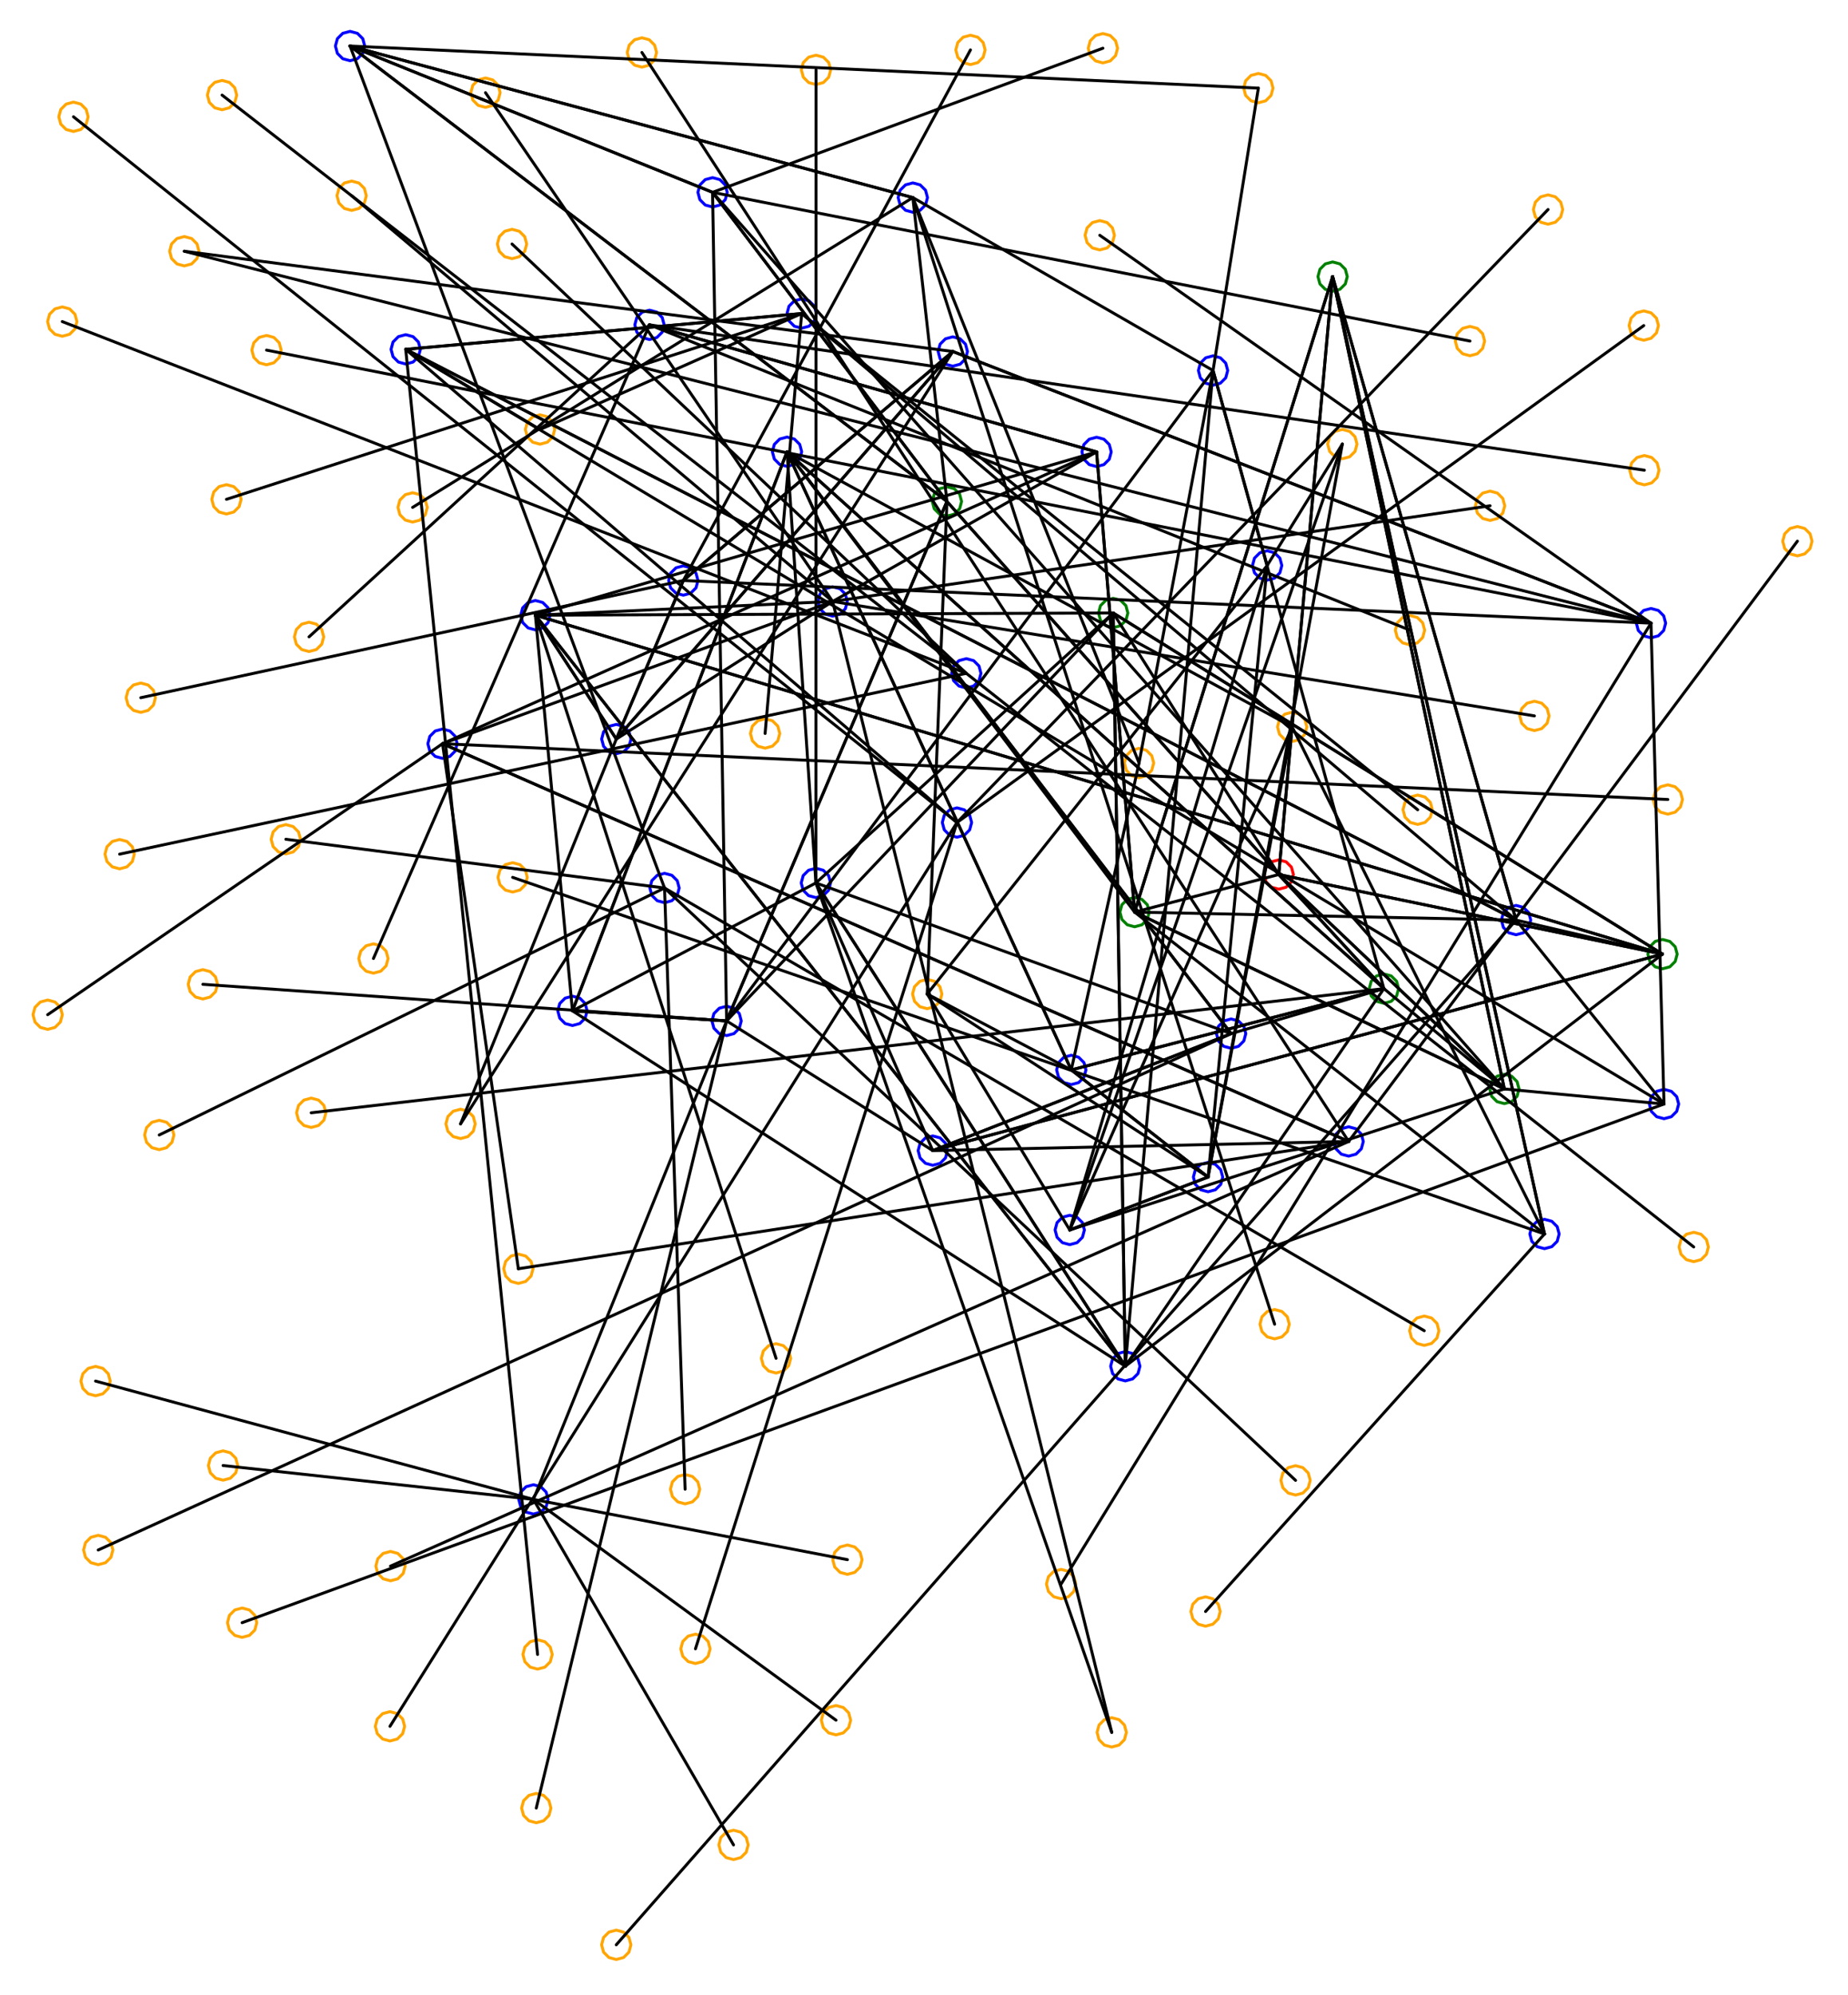 <?xml version="1.0" ?><!DOCTYPE svg  PUBLIC '-//W3C//DTD SVG 1.1//EN'  'http://www.w3.org/Graphics/SVG/1.1/DTD/svg11.dtd'><svg height="680.000" viewBox="-216.000 -365.000 630.000 680.000" width="630.000" xmlns="http://www.w3.org/2000/svg"><line fill="none" stroke="none" stroke-linecap="round" stroke-width="2.0" x1="0.0" x2="0.0" y1="0.0" y2="0.0"/><polygon fill="none" fill-rule="evenodd" points="0.0,0.0 0.0,0.0 0.0,0.0" stroke-linejoin="round"/><line fill="none" stroke="none" stroke-linecap="round" stroke-width="2.0" x1="0.0" x2="0.0" y1="0.0" y2="0.0"/><line fill="none" stroke="none" stroke-linecap="round" stroke-width="2.0" x1="0.0" x2="0.0" y1="0.0" y2="0.0"/><polygon fill="none" fill-rule="evenodd" points="0.0,0.0 0.0,0.0 0.0,0.0" stroke-linejoin="round"/><line fill="none" stroke="none" stroke-linecap="round" stroke-width="2.0" x1="0.0" x2="0.0" y1="0.0" y2="0.0"/><line fill="none" stroke="none" stroke-linecap="round" stroke-width="2.0" x1="0.0" x2="0.0" y1="0.0" y2="0.0"/><polygon fill="none" fill-rule="evenodd" points="0.0,0.0 0.0,0.0 0.0,0.0" stroke-linejoin="round"/><line fill="none" stroke="none" stroke-linecap="round" stroke-width="2.0" x1="0.0" x2="0.0" y1="0.0" y2="0.0"/><line fill="none" stroke="none" stroke-linecap="round" stroke-width="2.0" x1="0.0" x2="0.0" y1="0.0" y2="0.0"/><polygon fill="none" fill-rule="evenodd" points="0.0,0.0 0.0,0.0 0.0,0.0" stroke-linejoin="round"/><line fill="none" stroke="none" stroke-linecap="round" stroke-width="2.0" x1="0.0" x2="0.0" y1="0.0" y2="0.0"/><line fill="none" stroke="none" stroke-linecap="round" stroke-width="2.0" x1="0.0" x2="0.0" y1="0.0" y2="0.0"/><polygon fill="none" fill-rule="evenodd" points="0.0,0.0 0.0,0.0 0.0,0.0" stroke-linejoin="round"/><line fill="none" stroke="none" stroke-linecap="round" stroke-width="2.0" x1="0.0" x2="0.0" y1="0.0" y2="0.0"/><line fill="none" stroke="none" stroke-linecap="round" stroke-width="2.0" x1="0.0" x2="0.0" y1="0.0" y2="0.0"/><polygon fill="none" fill-rule="evenodd" points="0.0,0.0 0.0,0.0 0.0,0.0" stroke-linejoin="round"/><line fill="none" stroke="none" stroke-linecap="round" stroke-width="2.0" x1="0.0" x2="0.0" y1="0.0" y2="0.0"/><line fill="none" stroke="none" stroke-linecap="round" stroke-width="2.0" x1="0.0" x2="0.0" y1="0.0" y2="0.0"/><polygon fill="none" fill-rule="evenodd" points="0.0,0.0 0.0,0.0 0.0,0.0" stroke-linejoin="round"/><line fill="none" stroke="none" stroke-linecap="round" stroke-width="2.0" x1="0.0" x2="0.0" y1="0.0" y2="0.0"/><line fill="none" stroke="none" stroke-linecap="round" stroke-width="2.0" x1="0.0" x2="0.0" y1="0.0" y2="0.0"/><polygon fill="none" fill-rule="evenodd" points="0.0,0.0 0.0,0.0 0.0,0.0" stroke-linejoin="round"/><line fill="none" stroke="none" stroke-linecap="round" stroke-width="2.0" x1="0.0" x2="0.0" y1="0.0" y2="0.0"/><line fill="none" stroke="none" stroke-linecap="round" stroke-width="2.0" x1="0.0" x2="0.0" y1="0.0" y2="0.0"/><polygon fill="none" fill-rule="evenodd" points="0.0,0.0 0.0,0.0 0.0,0.0" stroke-linejoin="round"/><line fill="none" stroke="none" stroke-linecap="round" stroke-width="2.0" x1="0.0" x2="0.0" y1="0.0" y2="0.0"/><line fill="none" stroke="none" stroke-linecap="round" stroke-width="2.0" x1="0.0" x2="0.0" y1="0.0" y2="0.0"/><polygon fill="none" fill-rule="evenodd" points="0.0,0.0 0.0,0.0 0.0,0.0" stroke-linejoin="round"/><line fill="none" stroke="none" stroke-linecap="round" stroke-width="2.0" x1="0.0" x2="0.0" y1="0.0" y2="0.0"/><line fill="none" stroke="none" stroke-linecap="round" stroke-width="2.0" x1="0.0" x2="0.0" y1="0.0" y2="0.0"/><polygon fill="none" fill-rule="evenodd" points="0.0,0.0 0.0,0.0 0.0,0.0" stroke-linejoin="round"/><line fill="none" stroke="none" stroke-linecap="round" stroke-width="2.0" x1="0.0" x2="0.0" y1="0.0" y2="0.0"/><line fill="none" stroke="none" stroke-linecap="round" stroke-width="2.0" x1="0.0" x2="0.0" y1="0.0" y2="0.0"/><polygon fill="none" fill-rule="evenodd" points="0.0,0.0 0.0,0.0 0.0,0.0" stroke-linejoin="round"/><line fill="none" stroke="none" stroke-linecap="round" stroke-width="2.0" x1="0.0" x2="0.0" y1="0.0" y2="0.0"/><line fill="none" stroke="none" stroke-linecap="round" stroke-width="2.0" x1="0.0" x2="0.0" y1="0.0" y2="0.0"/><polygon fill="none" fill-rule="evenodd" points="0.0,0.0 0.0,0.0 0.0,0.0" stroke-linejoin="round"/><line fill="none" stroke="none" stroke-linecap="round" stroke-width="2.0" x1="0.0" x2="0.0" y1="0.0" y2="0.0"/><line fill="none" stroke="none" stroke-linecap="round" stroke-width="2.0" x1="0.0" x2="0.0" y1="0.0" y2="0.0"/><polygon fill="none" fill-rule="evenodd" points="0.0,0.0 0.0,0.0 0.0,0.0" stroke-linejoin="round"/><line fill="none" stroke="none" stroke-linecap="round" stroke-width="2.0" x1="0.0" x2="0.0" y1="0.0" y2="0.0"/><line fill="none" stroke="none" stroke-linecap="round" stroke-width="2.0" x1="0.0" x2="0.0" y1="0.0" y2="0.0"/><polygon fill="none" fill-rule="evenodd" points="0.0,0.0 0.0,0.0 0.0,0.0" stroke-linejoin="round"/><line fill="none" stroke="none" stroke-linecap="round" stroke-width="2.0" x1="0.0" x2="0.0" y1="0.0" y2="0.0"/><line fill="none" stroke="none" stroke-linecap="round" stroke-width="2.0" x1="0.0" x2="0.0" y1="0.0" y2="0.0"/><polygon fill="none" fill-rule="evenodd" points="0.0,0.0 0.0,0.0 0.0,0.0" stroke-linejoin="round"/><line fill="none" stroke="none" stroke-linecap="round" stroke-width="2.0" x1="0.0" x2="0.0" y1="0.0" y2="0.0"/><line fill="none" stroke="none" stroke-linecap="round" stroke-width="2.0" x1="0.0" x2="0.0" y1="0.0" y2="0.0"/><polygon fill="none" fill-rule="evenodd" points="0.0,0.0 0.0,0.0 0.0,0.0" stroke-linejoin="round"/><line fill="none" stroke="none" stroke-linecap="round" stroke-width="2.0" x1="0.0" x2="0.0" y1="0.0" y2="0.0"/><line fill="none" stroke="none" stroke-linecap="round" stroke-width="2.0" x1="0.0" x2="0.0" y1="0.0" y2="0.0"/><polygon fill="none" fill-rule="evenodd" points="0.0,0.0 0.0,0.0 0.0,0.0" stroke-linejoin="round"/><line fill="none" stroke="none" stroke-linecap="round" stroke-width="2.0" x1="0.0" x2="0.0" y1="0.0" y2="0.0"/><line fill="none" stroke="none" stroke-linecap="round" stroke-width="2.0" x1="0.0" x2="0.0" y1="0.0" y2="0.0"/><polygon fill="none" fill-rule="evenodd" points="0.0,0.0 0.0,0.0 0.0,0.0" stroke-linejoin="round"/><line fill="none" stroke="none" stroke-linecap="round" stroke-width="2.0" x1="0.0" x2="0.0" y1="0.0" y2="0.0"/><line fill="none" stroke="none" stroke-linecap="round" stroke-width="2.0" x1="0.0" x2="0.0" y1="0.0" y2="0.0"/><polygon fill="none" fill-rule="evenodd" points="0.0,0.0 0.0,0.0 0.0,0.0" stroke-linejoin="round"/><line fill="none" stroke="none" stroke-linecap="round" stroke-width="2.0" x1="0.0" x2="0.0" y1="0.0" y2="0.0"/><line fill="none" stroke="none" stroke-linecap="round" stroke-width="2.0" x1="0.0" x2="0.0" y1="0.0" y2="0.0"/><polygon fill="none" fill-rule="evenodd" points="0.0,0.0 0.0,0.0 0.0,0.0" stroke-linejoin="round"/><line fill="none" stroke="none" stroke-linecap="round" stroke-width="2.0" x1="0.0" x2="0.0" y1="0.0" y2="0.0"/><line fill="none" stroke="none" stroke-linecap="round" stroke-width="2.0" x1="0.0" x2="0.0" y1="0.0" y2="0.0"/><polygon fill="none" fill-rule="evenodd" points="0.0,0.0 0.0,0.0 0.0,0.0" stroke-linejoin="round"/><line fill="none" stroke="none" stroke-linecap="round" stroke-width="2.0" x1="0.0" x2="0.0" y1="0.0" y2="0.0"/><line fill="none" stroke="none" stroke-linecap="round" stroke-width="2.0" x1="0.0" x2="0.0" y1="0.0" y2="0.0"/><polygon fill="none" fill-rule="evenodd" points="0.0,0.0 0.0,0.0 0.0,0.0" stroke-linejoin="round"/><line fill="none" stroke="none" stroke-linecap="round" stroke-width="2.0" x1="0.0" x2="0.0" y1="0.0" y2="0.0"/><line fill="none" stroke="none" stroke-linecap="round" stroke-width="2.0" x1="0.0" x2="0.0" y1="0.0" y2="0.0"/><polygon fill="none" fill-rule="evenodd" points="0.0,0.0 0.0,0.0 0.0,0.0" stroke-linejoin="round"/><line fill="none" stroke="none" stroke-linecap="round" stroke-width="2.0" x1="0.0" x2="0.0" y1="0.0" y2="0.0"/><line fill="none" stroke="none" stroke-linecap="round" stroke-width="2.0" x1="0.0" x2="0.0" y1="0.0" y2="0.0"/><polygon fill="none" fill-rule="evenodd" points="0.0,0.0 0.0,0.0 0.0,0.0" stroke-linejoin="round"/><line fill="none" stroke="none" stroke-linecap="round" stroke-width="2.0" x1="0.0" x2="0.0" y1="0.0" y2="0.0"/><line fill="none" stroke="none" stroke-linecap="round" stroke-width="2.0" x1="0.0" x2="0.0" y1="0.0" y2="0.0"/><polygon fill="none" fill-rule="evenodd" points="0.0,0.0 0.0,0.0 0.0,0.0" stroke-linejoin="round"/><line fill="none" stroke="none" stroke-linecap="round" stroke-width="2.0" x1="0.0" x2="0.0" y1="0.0" y2="0.0"/><line fill="none" stroke="none" stroke-linecap="round" stroke-width="2.0" x1="0.0" x2="0.0" y1="0.0" y2="0.0"/><polygon fill="none" fill-rule="evenodd" points="0.0,0.0 0.0,0.0 0.0,0.0" stroke-linejoin="round"/><line fill="none" stroke="none" stroke-linecap="round" stroke-width="2.0" x1="0.0" x2="0.0" y1="0.0" y2="0.0"/><line fill="none" stroke="none" stroke-linecap="round" stroke-width="2.0" x1="0.0" x2="0.0" y1="0.0" y2="0.0"/><polygon fill="none" fill-rule="evenodd" points="0.0,0.0 0.0,0.0 0.0,0.0" stroke-linejoin="round"/><line fill="none" stroke="none" stroke-linecap="round" stroke-width="2.0" x1="0.0" x2="0.0" y1="0.0" y2="0.0"/><line fill="none" stroke="none" stroke-linecap="round" stroke-width="2.0" x1="0.0" x2="0.0" y1="0.0" y2="0.0"/><polygon fill="none" fill-rule="evenodd" points="0.0,0.0 0.0,0.0 0.0,0.0" stroke-linejoin="round"/><line fill="none" stroke="none" stroke-linecap="round" stroke-width="2.0" x1="0.0" x2="0.0" y1="0.0" y2="0.0"/><line fill="none" stroke="none" stroke-linecap="round" stroke-width="2.0" x1="0.0" x2="0.0" y1="0.0" y2="0.0"/><polygon fill="none" fill-rule="evenodd" points="0.0,0.0 0.0,0.0 0.0,0.0" stroke-linejoin="round"/><line fill="none" stroke="none" stroke-linecap="round" stroke-width="2.0" x1="0.0" x2="0.0" y1="0.0" y2="0.0"/><line fill="none" stroke="none" stroke-linecap="round" stroke-width="2.0" x1="0.0" x2="0.0" y1="0.0" y2="0.0"/><polygon fill="none" fill-rule="evenodd" points="0.0,0.0 0.0,0.0 0.0,0.0" stroke-linejoin="round"/><line fill="none" stroke="none" stroke-linecap="round" stroke-width="2.0" x1="0.0" x2="0.0" y1="0.0" y2="0.0"/><line fill="none" stroke="none" stroke-linecap="round" stroke-width="2.0" x1="0.0" x2="0.0" y1="0.0" y2="0.0"/><polygon fill="none" fill-rule="evenodd" points="0.0,0.0 0.0,0.0 0.0,0.0" stroke-linejoin="round"/><line fill="none" stroke="none" stroke-linecap="round" stroke-width="2.0" x1="0.0" x2="0.0" y1="0.0" y2="0.0"/><line fill="none" stroke="none" stroke-linecap="round" stroke-width="2.0" x1="0.0" x2="0.0" y1="0.0" y2="0.0"/><polygon fill="none" fill-rule="evenodd" points="0.0,0.0 0.0,0.0 0.0,0.0" stroke-linejoin="round"/><line fill="none" stroke="none" stroke-linecap="round" stroke-width="2.0" x1="0.0" x2="0.0" y1="0.0" y2="0.0"/><line fill="none" stroke="none" stroke-linecap="round" stroke-width="2.0" x1="0.0" x2="0.0" y1="0.0" y2="0.0"/><polygon fill="none" fill-rule="evenodd" points="0.0,0.0 0.0,0.0 0.0,0.0" stroke-linejoin="round"/><line fill="none" stroke="none" stroke-linecap="round" stroke-width="2.0" x1="0.0" x2="0.0" y1="0.0" y2="0.0"/><line fill="none" stroke="none" stroke-linecap="round" stroke-width="2.0" x1="0.0" x2="0.0" y1="0.0" y2="0.0"/><polygon fill="none" fill-rule="evenodd" points="0.0,0.0 0.0,0.0 0.0,0.0" stroke-linejoin="round"/><line fill="none" stroke="none" stroke-linecap="round" stroke-width="2.0" x1="0.0" x2="0.0" y1="0.0" y2="0.0"/><line fill="none" stroke="none" stroke-linecap="round" stroke-width="2.0" x1="0.0" x2="0.0" y1="0.0" y2="0.0"/><polygon fill="none" fill-rule="evenodd" points="0.0,0.0 0.0,0.0 0.0,0.0" stroke-linejoin="round"/><line fill="none" stroke="none" stroke-linecap="round" stroke-width="2.0" x1="0.0" x2="0.0" y1="0.0" y2="0.0"/><line fill="none" stroke="none" stroke-linecap="round" stroke-width="2.0" x1="0.0" x2="0.0" y1="0.0" y2="0.0"/><polygon fill="none" fill-rule="evenodd" points="0.0,0.0 0.0,0.0 0.0,0.0" stroke-linejoin="round"/><line fill="none" stroke="none" stroke-linecap="round" stroke-width="2.0" x1="0.0" x2="0.0" y1="0.0" y2="0.0"/><line fill="none" stroke="none" stroke-linecap="round" stroke-width="2.0" x1="0.0" x2="0.0" y1="0.0" y2="0.0"/><polygon fill="none" fill-rule="evenodd" points="0.0,0.0 0.0,0.0 0.0,0.0" stroke-linejoin="round"/><line fill="none" stroke="none" stroke-linecap="round" stroke-width="2.0" x1="0.0" x2="0.0" y1="0.0" y2="0.0"/><line fill="none" stroke="none" stroke-linecap="round" stroke-width="2.0" x1="0.0" x2="0.0" y1="0.0" y2="0.0"/><polygon fill="none" fill-rule="evenodd" points="0.0,0.0 0.0,0.0 0.0,0.0" stroke-linejoin="round"/><line fill="none" stroke="none" stroke-linecap="round" stroke-width="2.0" x1="0.0" x2="0.0" y1="0.0" y2="0.0"/><line fill="none" stroke="none" stroke-linecap="round" stroke-width="2.0" x1="0.0" x2="0.0" y1="0.0" y2="0.0"/><polygon fill="none" fill-rule="evenodd" points="0.0,0.0 0.0,0.0 0.0,0.0" stroke-linejoin="round"/><line fill="none" stroke="none" stroke-linecap="round" stroke-width="2.0" x1="0.0" x2="0.0" y1="0.0" y2="0.0"/><line fill="none" stroke="none" stroke-linecap="round" stroke-width="2.0" x1="0.0" x2="0.0" y1="0.0" y2="0.0"/><polygon fill="none" fill-rule="evenodd" points="0.0,0.0 0.0,0.0 0.0,0.0" stroke-linejoin="round"/><line fill="none" stroke="none" stroke-linecap="round" stroke-width="2.0" x1="0.0" x2="0.0" y1="0.0" y2="0.0"/><line fill="none" stroke="none" stroke-linecap="round" stroke-width="2.0" x1="0.0" x2="0.0" y1="0.0" y2="0.0"/><polygon fill="none" fill-rule="evenodd" points="0.0,0.0 0.0,0.0 0.0,0.0" stroke-linejoin="round"/><line fill="none" stroke="none" stroke-linecap="round" stroke-width="2.0" x1="0.0" x2="0.0" y1="0.0" y2="0.0"/><line fill="none" stroke="none" stroke-linecap="round" stroke-width="2.0" x1="0.0" x2="0.0" y1="0.0" y2="0.0"/><polygon fill="none" fill-rule="evenodd" points="0.0,0.0 0.0,0.0 0.0,0.0" stroke-linejoin="round"/><line fill="none" stroke="none" stroke-linecap="round" stroke-width="2.0" x1="0.0" x2="0.0" y1="0.0" y2="0.0"/><line fill="none" stroke="none" stroke-linecap="round" stroke-width="2.0" x1="0.0" x2="0.0" y1="0.0" y2="0.0"/><polygon fill="none" fill-rule="evenodd" points="0.0,0.0 0.0,0.0 0.0,0.0" stroke-linejoin="round"/><line fill="none" stroke="none" stroke-linecap="round" stroke-width="2.0" x1="0.0" x2="0.0" y1="0.0" y2="0.0"/><line fill="none" stroke="none" stroke-linecap="round" stroke-width="2.0" x1="0.0" x2="0.0" y1="0.0" y2="0.0"/><polygon fill="none" fill-rule="evenodd" points="0.0,0.0 0.0,0.0 0.0,0.0" stroke-linejoin="round"/><line fill="none" stroke="none" stroke-linecap="round" stroke-width="2.0" x1="0.0" x2="0.0" y1="0.0" y2="0.0"/><line fill="none" stroke="none" stroke-linecap="round" stroke-width="2.0" x1="0.0" x2="0.0" y1="0.0" y2="0.0"/><polygon fill="none" fill-rule="evenodd" points="0.0,0.0 0.0,0.0 0.0,0.0" stroke-linejoin="round"/><line fill="none" stroke="none" stroke-linecap="round" stroke-width="2.0" x1="0.0" x2="0.0" y1="0.0" y2="0.0"/><line fill="none" stroke="none" stroke-linecap="round" stroke-width="2.0" x1="0.0" x2="0.0" y1="0.0" y2="0.0"/><polygon fill="none" fill-rule="evenodd" points="0.0,0.0 0.0,0.0 0.0,0.0" stroke-linejoin="round"/><line fill="none" stroke="none" stroke-linecap="round" stroke-width="2.0" x1="0.0" x2="0.0" y1="0.0" y2="0.0"/><line fill="none" stroke="none" stroke-linecap="round" stroke-width="2.0" x1="0.0" x2="0.0" y1="0.0" y2="0.0"/><polygon fill="none" fill-rule="evenodd" points="0.0,0.0 0.0,0.0 0.0,0.0" stroke-linejoin="round"/><line fill="none" stroke="none" stroke-linecap="round" stroke-width="2.0" x1="0.0" x2="0.0" y1="0.0" y2="0.0"/><line fill="none" stroke="none" stroke-linecap="round" stroke-width="2.0" x1="0.0" x2="0.0" y1="0.0" y2="0.0"/><polygon fill="none" fill-rule="evenodd" points="0.0,0.0 0.0,0.0 0.0,0.0" stroke-linejoin="round"/><line fill="none" stroke="none" stroke-linecap="round" stroke-width="2.0" x1="0.0" x2="0.0" y1="0.0" y2="0.0"/><line fill="none" stroke="none" stroke-linecap="round" stroke-width="2.0" x1="0.0" x2="0.0" y1="0.0" y2="0.0"/><polygon fill="none" fill-rule="evenodd" points="0.0,0.0 0.0,0.0 0.0,0.0" stroke-linejoin="round"/><line fill="none" stroke="none" stroke-linecap="round" stroke-width="2.0" x1="0.0" x2="0.0" y1="0.0" y2="0.0"/><line fill="none" stroke="none" stroke-linecap="round" stroke-width="2.0" x1="0.0" x2="0.0" y1="0.0" y2="0.0"/><polygon fill="none" fill-rule="evenodd" points="0.0,0.0 0.0,0.0 0.0,0.0" stroke-linejoin="round"/><line fill="none" stroke="none" stroke-linecap="round" stroke-width="2.0" x1="0.0" x2="0.0" y1="0.0" y2="0.0"/><line fill="none" stroke="none" stroke-linecap="round" stroke-width="2.0" x1="0.0" x2="0.0" y1="0.0" y2="0.0"/><polygon fill="none" fill-rule="evenodd" points="0.0,0.0 0.0,0.0 0.0,0.0" stroke-linejoin="round"/><line fill="none" stroke="none" stroke-linecap="round" stroke-width="2.0" x1="0.0" x2="0.0" y1="0.0" y2="0.0"/><line fill="none" stroke="none" stroke-linecap="round" stroke-width="2.0" x1="0.0" x2="0.0" y1="0.0" y2="0.0"/><polygon fill="none" fill-rule="evenodd" points="0.0,0.0 0.0,0.0 0.0,0.0" stroke-linejoin="round"/><line fill="none" stroke="none" stroke-linecap="round" stroke-width="2.0" x1="0.0" x2="0.0" y1="0.0" y2="0.0"/><line fill="none" stroke="none" stroke-linecap="round" stroke-width="2.0" x1="0.0" x2="0.0" y1="0.0" y2="0.0"/><polygon fill="none" fill-rule="evenodd" points="0.0,0.0 0.0,0.0 0.0,0.0" stroke-linejoin="round"/><line fill="none" stroke="none" stroke-linecap="round" stroke-width="2.0" x1="0.0" x2="0.0" y1="0.0" y2="0.0"/><line fill="none" stroke="none" stroke-linecap="round" stroke-width="2.0" x1="0.0" x2="0.0" y1="0.0" y2="0.0"/><polygon fill="none" fill-rule="evenodd" points="0.0,0.0 0.0,0.0 0.0,0.0" stroke-linejoin="round"/><line fill="none" stroke="none" stroke-linecap="round" stroke-width="2.0" x1="0.0" x2="0.0" y1="0.0" y2="0.0"/><line fill="none" stroke="none" stroke-linecap="round" stroke-width="2.0" x1="0.0" x2="0.0" y1="0.0" y2="0.0"/><polygon fill="none" fill-rule="evenodd" points="0.0,0.0 0.0,0.0 0.0,0.0" stroke-linejoin="round"/><line fill="none" stroke="none" stroke-linecap="round" stroke-width="2.0" x1="0.0" x2="0.0" y1="0.0" y2="0.0"/><line fill="none" stroke="none" stroke-linecap="round" stroke-width="2.0" x1="0.0" x2="0.0" y1="0.0" y2="0.0"/><polygon fill="none" fill-rule="evenodd" points="0.0,0.0 0.0,0.0 0.0,0.0" stroke-linejoin="round"/><line fill="none" stroke="none" stroke-linecap="round" stroke-width="2.0" x1="0.0" x2="0.0" y1="0.0" y2="0.0"/><line fill="none" stroke="none" stroke-linecap="round" stroke-width="2.0" x1="0.0" x2="0.0" y1="0.0" y2="0.0"/><polygon fill="none" fill-rule="evenodd" points="0.0,0.0 0.0,0.0 0.0,0.0" stroke-linejoin="round"/><line fill="none" stroke="none" stroke-linecap="round" stroke-width="2.0" x1="0.0" x2="0.0" y1="0.0" y2="0.0"/><line fill="none" stroke="none" stroke-linecap="round" stroke-width="2.0" x1="0.0" x2="0.0" y1="0.0" y2="0.0"/><polygon fill="none" fill-rule="evenodd" points="0.0,0.0 0.0,0.0 0.0,0.0" stroke-linejoin="round"/><line fill="none" stroke="none" stroke-linecap="round" stroke-width="2.0" x1="0.0" x2="0.0" y1="0.0" y2="0.0"/><line fill="none" stroke="none" stroke-linecap="round" stroke-width="2.0" x1="0.0" x2="0.0" y1="0.0" y2="0.0"/><polygon fill="none" fill-rule="evenodd" points="0.0,0.0 0.0,0.0 0.0,0.0" stroke-linejoin="round"/><line fill="none" stroke="none" stroke-linecap="round" stroke-width="2.0" x1="0.0" x2="0.0" y1="0.0" y2="0.0"/><line fill="none" stroke="none" stroke-linecap="round" stroke-width="2.0" x1="0.0" x2="0.0" y1="0.0" y2="0.0"/><polygon fill="none" fill-rule="evenodd" points="0.0,0.0 0.0,0.0 0.0,0.0" stroke-linejoin="round"/><polyline fill="none" points="-125.143,-240.682 -122.643,-241.352 -120.813,-243.182 -120.143,-245.682 -120.813,-248.182 -122.643,-250.012 -125.143,-250.682 -127.643,-250.012 -129.473,-248.182 -130.143,-245.682 -129.473,-243.182 -127.643,-241.352 -125.143,-240.682" stroke="#ffa500" stroke-linecap="round" stroke-linejoin="round"/><polyline fill="none" points="-41.237,-60.994 -38.737,-61.664 -36.907,-63.494 -36.237,-65.994 -36.907,-68.494 -38.737,-70.324 -41.237,-70.994 -43.737,-70.324 -45.567,-68.494 -46.237,-65.994 -45.567,-63.494 -43.737,-61.664 -41.237,-60.994" stroke="#ffa500" stroke-linecap="round" stroke-linejoin="round"/><polyline fill="none" points="-33.48,-150.341 -30.98,-151.011 -29.15,-152.841 -28.48,-155.341 -29.15,-157.841 -30.98,-159.671 -33.48,-160.341 -35.98,-159.671 -37.81,-157.841 -38.48,-155.341 -37.81,-152.841 -35.98,-151.011 -33.48,-150.341" stroke="#00f" stroke-linecap="round" stroke-linejoin="round"/><polyline fill="none" points="-194.776,-250.403 -192.276,-251.073 -190.446,-252.903 -189.776,-255.403 -190.446,-257.903 -192.276,-259.734 -194.776,-260.403 -197.276,-259.734 -199.106,-257.903 -199.776,-255.403 -199.106,-252.903 -197.276,-251.073 -194.776,-250.403" stroke="#ffa500" stroke-linecap="round" stroke-linejoin="round"/><polyline fill="none" points="238.303,-265.732 240.803,-266.401 242.633,-268.232 243.303,-270.732 242.633,-273.232 240.803,-275.062 238.303,-275.732 235.803,-275.062 233.973,-273.232 233.303,-270.732 233.973,-268.232 235.803,-266.401 238.303,-265.732" stroke="#008000" stroke-linecap="round" stroke-linejoin="round"/><polyline fill="none" points="-190.952,-320.199 -188.452,-320.869 -186.622,-322.699 -185.952,-325.199 -186.622,-327.699 -188.452,-329.529 -190.952,-330.199 -193.452,-329.529 -195.282,-327.699 -195.952,-325.199 -195.282,-322.699 -193.452,-320.869 -190.952,-320.199" stroke="#ffa500" stroke-linecap="round" stroke-linejoin="round"/><polyline fill="none" points="-140.298,-327.594 -137.798,-328.264 -135.968,-330.094 -135.298,-332.594 -135.968,-335.094 -137.798,-336.924 -140.298,-337.594 -142.798,-336.924 -144.628,-335.094 -145.298,-332.594 -144.628,-330.094 -142.798,-328.264 -140.298,-327.594" stroke="#ffa500" stroke-linecap="round" stroke-linejoin="round"/><polyline fill="none" points="-77.686,-240.944 -75.186,-241.614 -73.356,-243.444 -72.686,-245.944 -73.356,-248.444 -75.186,-250.274 -77.686,-250.944 -80.186,-250.274 -82.016,-248.444 -82.686,-245.944 -82.016,-243.444 -80.186,-241.614 -77.686,-240.944" stroke="#00f" stroke-linecap="round" stroke-linejoin="round"/><polyline fill="none" points="44.831,-110.031 47.331,-110.701 49.161,-112.531 49.831,-115.031 49.161,-117.531 47.331,-119.361 44.831,-120.031 42.331,-119.361 40.501,-117.531 39.831,-115.031 40.501,-112.531 42.331,-110.701 44.831,-110.031" stroke="#ffa500" stroke-linecap="round" stroke-linejoin="round"/><polyline fill="none" points="62.146,-59.096 64.646,-59.766 66.476,-61.596 67.146,-64.096 66.476,-66.596 64.646,-68.426 62.146,-69.096 59.646,-68.426 57.816,-66.596 57.146,-64.096 57.816,-61.596 59.646,-59.766 62.146,-59.096" stroke="#00f" stroke-linecap="round" stroke-linejoin="round"/><polyline fill="none" points="114.841,-342.992 117.341,-343.661 119.171,-345.492 119.841,-347.992 119.171,-350.492 117.341,-352.322 114.841,-352.992 112.341,-352.322 110.511,-350.492 109.841,-347.992 110.511,-345.492 112.341,-343.661 114.841,-342.992" stroke="#ffa500" stroke-linecap="round" stroke-linejoin="round"/><polyline fill="none" points="-153.169,-274.38 -150.669,-275.05 -148.839,-276.88 -148.169,-279.38 -148.839,-281.88 -150.669,-283.71 -153.169,-284.38 -155.669,-283.71 -157.5,-281.88 -158.169,-279.38 -157.5,-276.88 -155.669,-275.05 -153.169,-274.38" stroke="#ffa500" stroke-linecap="round" stroke-linejoin="round"/><polyline fill="none" points="212.982,-329.969 215.482,-330.639 217.312,-332.469 217.982,-334.969 217.312,-337.469 215.482,-339.299 212.982,-339.969 210.482,-339.299 208.652,-337.469 207.982,-334.969 208.652,-332.469 210.482,-330.639 212.982,-329.969" stroke="#ffa500" stroke-linecap="round" stroke-linejoin="round"/><polyline fill="none" points="-96.655,-344.313 -94.155,-344.983 -92.325,-346.813 -91.655,-349.313 -92.325,-351.813 -94.155,-353.643 -96.655,-354.313 -99.155,-353.643 -100.985,-351.813 -101.655,-349.313 -100.985,-346.813 -99.155,-344.983 -96.655,-344.313" stroke="#00f" stroke-linecap="round" stroke-linejoin="round"/><polyline fill="none" points="-96.119,-293.292 -93.619,-293.962 -91.789,-295.792 -91.119,-298.292 -91.789,-300.792 -93.619,-302.622 -96.119,-303.292 -98.619,-302.622 -100.449,-300.792 -101.119,-298.292 -100.449,-295.792 -98.619,-293.962 -96.119,-293.292" stroke="#ffa500" stroke-linecap="round" stroke-linejoin="round"/><polyline fill="none" points="300.843,-46.435 303.343,-47.105 305.173,-48.935 305.843,-51.435 305.173,-53.935 303.343,-55.765 300.843,-56.435 298.343,-55.765 296.513,-53.935 295.843,-51.435 296.513,-48.935 298.343,-47.105 300.843,-46.435" stroke="#00f" stroke-linecap="round" stroke-linejoin="round"/><polyline fill="none" points="159.991,-343.566 162.491,-344.236 164.321,-346.066 164.991,-348.566 164.321,-351.066 162.491,-352.896 159.991,-353.566 157.491,-352.896 155.661,-351.066 154.991,-348.566 155.661,-346.066 157.491,-344.236 159.991,-343.566" stroke="#ffa500" stroke-linecap="round" stroke-linejoin="round"/><polyline fill="none" points="2.832,-342.122 5.332,-342.792 7.162,-344.622 7.832,-347.122 7.162,-349.622 5.332,-351.452 2.832,-352.122 0.332,-351.452 -1.499,-349.622 -2.168,-347.122 -1.499,-344.622 0.332,-342.792 2.832,-342.122" stroke="#ffa500" stroke-linecap="round" stroke-linejoin="round"/><polyline fill="none" points="311.746,-288.593 314.246,-289.263 316.076,-291.093 316.746,-293.593 316.076,-296.093 314.246,-297.923 311.746,-298.593 309.246,-297.923 307.416,-296.093 306.746,-293.593 307.416,-291.093 309.246,-289.263 311.746,-288.593" stroke="#ffa500" stroke-linecap="round" stroke-linejoin="round"/><polyline fill="none" points="-65.139,-106.546 -62.639,-107.216 -60.809,-109.046 -60.139,-111.546 -60.809,-114.046 -62.639,-115.877 -65.139,-116.546 -67.639,-115.877 -69.469,-114.046 -70.139,-111.546 -69.469,-109.046 -67.639,-107.216 -65.139,-106.546" stroke="#00f" stroke-linecap="round" stroke-linejoin="round"/><polyline fill="none" points="-50.493,-328.419 -47.993,-329.089 -46.163,-330.919 -45.493,-333.419 -46.163,-335.919 -47.993,-337.749 -50.493,-338.419 -52.993,-337.749 -54.823,-335.919 -55.493,-333.419 -54.823,-330.919 -52.993,-329.089 -50.493,-328.419" stroke="#ffa500" stroke-linecap="round" stroke-linejoin="round"/><polyline fill="none" points="158.921,-279.823 161.421,-280.493 163.251,-282.323 163.921,-284.823 163.251,-287.323 161.421,-289.153 158.921,-289.823 156.421,-289.153 154.59,-287.323 153.921,-284.823 154.59,-282.323 156.421,-280.493 158.921,-279.823" stroke="#ffa500" stroke-linecap="round" stroke-linejoin="round"/><polyline fill="none" points="396.748,-175.564 399.248,-176.234 401.079,-178.064 401.748,-180.564 401.079,-183.064 399.248,-184.894 396.748,-185.564 394.248,-184.894 392.418,-183.064 391.748,-180.564 392.418,-178.064 394.248,-176.234 396.748,-175.564" stroke="#ffa500" stroke-linecap="round" stroke-linejoin="round"/><polyline fill="none" points="5.42,-249.293 7.92,-249.963 9.751,-251.793 10.42,-254.293 9.751,-256.793 7.92,-258.623 5.42,-259.293 2.92,-258.623 1.09,-256.793 0.42,-254.293 1.09,-251.793 2.92,-249.963 5.42,-249.293" stroke="#00f" stroke-linecap="round" stroke-linejoin="round"/><polyline fill="none" points="346.838,-147.63 349.338,-148.3 351.168,-150.13 351.838,-152.63 351.168,-155.13 349.338,-156.961 346.838,-157.63 344.338,-156.961 342.508,-155.13 341.838,-152.63 342.508,-150.13 344.338,-148.3 346.838,-147.63" stroke="#00f" stroke-linecap="round" stroke-linejoin="round"/><polyline fill="none" points="344.38,-249.046 346.88,-249.716 348.71,-251.546 349.38,-254.046 348.71,-256.546 346.88,-258.376 344.38,-259.046 341.88,-258.376 340.049,-256.546 339.38,-254.046 340.049,-251.546 341.88,-249.716 344.38,-249.046" stroke="#ffa500" stroke-linecap="round" stroke-linejoin="round"/><polyline fill="none" points="10.546,-57.367 13.046,-58.037 14.876,-59.867 15.546,-62.367 14.876,-64.867 13.046,-66.697 10.546,-67.367 8.046,-66.697 6.216,-64.867 5.546,-62.367 6.216,-59.867 8.046,-58.037 10.546,-57.367" stroke="#00f" stroke-linecap="round" stroke-linejoin="round"/><polyline fill="none" points="-41.447,-276.846 -38.947,-277.516 -37.117,-279.346 -36.447,-281.846 -37.117,-284.346 -38.947,-286.177 -41.447,-286.846 -43.947,-286.177 -45.777,-284.346 -46.447,-281.846 -45.777,-279.346 -43.947,-277.516 -41.447,-276.846" stroke="#ffa500" stroke-linecap="round" stroke-linejoin="round"/><polyline fill="none" points="285.125,-243.764 287.625,-244.434 289.455,-246.264 290.125,-248.764 289.455,-251.264 287.625,-253.094 285.125,-253.764 282.625,-253.094 280.795,-251.264 280.125,-248.764 280.795,-246.264 282.625,-244.434 285.125,-243.764" stroke="#ffa500" stroke-linecap="round" stroke-linejoin="round"/><polyline fill="none" points="291.98,-187.628 294.48,-188.298 296.31,-190.128 296.98,-192.628 296.31,-195.128 294.48,-196.958 291.98,-197.628 289.48,-196.958 287.65,-195.128 286.98,-192.628 287.65,-190.128 289.48,-188.298 291.98,-187.628" stroke="#ffa500" stroke-linecap="round" stroke-linejoin="round"/><polyline fill="none" points="197.538,-233.734 200.038,-234.404 201.868,-236.234 202.538,-238.734 201.868,-241.234 200.038,-243.064 197.538,-243.734 195.038,-243.064 193.208,-241.234 192.538,-238.734 193.208,-236.234 195.038,-234.404 197.538,-233.734" stroke="#00f" stroke-linecap="round" stroke-linejoin="round"/><polyline fill="none" points="62.189,-336.187 64.689,-336.856 66.519,-338.687 67.189,-341.187 66.519,-343.687 64.689,-345.517 62.189,-346.187 59.689,-345.517 57.859,-343.687 57.189,-341.187 57.859,-338.687 59.689,-336.856 62.189,-336.187" stroke="#ffa500" stroke-linecap="round" stroke-linejoin="round"/><polyline fill="none" points="344.581,-199.758 347.081,-200.428 348.911,-202.258 349.581,-204.758 348.911,-207.258 347.081,-209.089 344.581,-209.758 342.081,-209.089 340.251,-207.258 339.581,-204.758 340.251,-202.258 342.081,-200.428 344.581,-199.758" stroke="#ffa500" stroke-linecap="round" stroke-linejoin="round"/><polyline fill="none" points="241.612,-208.653 244.112,-209.323 245.942,-211.153 246.612,-213.653 245.942,-216.153 244.112,-217.983 241.612,-218.653 239.112,-217.983 237.281,-216.153 236.612,-213.653 237.281,-211.153 239.112,-209.323 241.612,-208.653" stroke="#ffa500" stroke-linecap="round" stroke-linejoin="round"/><polyline fill="none" points="352.579,-87.536 355.079,-88.205 356.909,-90.036 357.579,-92.536 356.909,-95.036 355.079,-96.866 352.579,-97.536 350.079,-96.866 348.248,-95.036 347.579,-92.536 348.248,-90.036 350.079,-88.205 352.579,-87.536" stroke="#ffa500" stroke-linecap="round" stroke-linejoin="round"/><polyline fill="none" points="215.991,-167.283 218.491,-167.952 220.321,-169.783 220.991,-172.283 220.321,-174.783 218.491,-176.613 215.991,-177.283 213.491,-176.613 211.66,-174.783 210.991,-172.283 211.66,-169.783 213.491,-167.952 215.991,-167.283" stroke="#00f" stroke-linecap="round" stroke-linejoin="round"/><polyline fill="none" points="95.192,-292.667 97.692,-293.337 99.522,-295.167 100.192,-297.667 99.522,-300.167 97.692,-301.997 95.192,-302.667 92.692,-301.997 90.862,-300.167 90.192,-297.667 90.862,-295.167 92.692,-293.337 95.192,-292.667" stroke="#00f" stroke-linecap="round" stroke-linejoin="round"/><polyline fill="none" points="26.921,-294.456 29.421,-295.126 31.251,-296.956 31.921,-299.456 31.251,-301.956 29.421,-303.787 26.921,-304.456 24.421,-303.787 22.591,-301.956 21.921,-299.456 22.591,-296.956 24.421,-295.126 26.921,-294.456" stroke="#00f" stroke-linecap="round" stroke-linejoin="round"/><polyline fill="none" points="361.407,64.964 363.907,64.294 365.737,62.464 366.407,59.964 365.737,57.464 363.907,55.634 361.407,54.964 358.907,55.634 357.077,57.464 356.407,59.964 357.077,62.464 358.907,64.294 361.407,64.964" stroke="#ffa500" stroke-linecap="round" stroke-linejoin="round"/><polyline fill="none" points="108.818,-240.208 111.318,-240.878 113.148,-242.708 113.818,-245.208 113.148,-247.708 111.318,-249.538 108.818,-250.208 106.318,-249.538 104.487,-247.708 103.818,-245.208 104.487,-242.708 106.318,-240.878 108.818,-240.208" stroke="#00f" stroke-linecap="round" stroke-linejoin="round"/><polyline fill="none" points="157.833,-205.993 160.333,-206.662 162.163,-208.493 162.833,-210.993 162.163,-213.493 160.333,-215.323 157.833,-215.993 155.333,-215.323 153.503,-213.493 152.833,-210.993 153.503,-208.493 155.333,-206.662 157.833,-205.993" stroke="#00f" stroke-linecap="round" stroke-linejoin="round"/><polyline fill="none" points="224.509,-112.284 227.009,-112.954 228.84,-114.784 229.509,-117.284 228.84,-119.784 227.009,-121.614 224.509,-122.284 222.009,-121.614 220.179,-119.784 219.509,-117.284 220.179,-114.784 222.009,-112.954 224.509,-112.284" stroke="#ffa500" stroke-linecap="round" stroke-linejoin="round"/><polyline fill="none" points="264.679,-145.233 267.179,-145.902 269.009,-147.733 269.679,-150.233 269.009,-152.733 267.179,-154.563 264.679,-155.233 262.179,-154.563 260.349,-152.733 259.679,-150.233 260.349,-147.733 262.179,-145.902 264.679,-145.233" stroke="#ffa500" stroke-linecap="round" stroke-linejoin="round"/><polyline fill="none" points="267.299,-84.037 269.799,-84.707 271.63,-86.537 272.299,-89.037 271.63,-91.537 269.799,-93.368 267.299,-94.037 264.799,-93.368 262.969,-91.537 262.299,-89.037 262.969,-86.537 264.799,-84.707 267.299,-84.037" stroke="#ffa500" stroke-linecap="round" stroke-linejoin="round"/><polyline fill="none" points="307.097,-116.022 309.597,-116.692 311.427,-118.522 312.097,-121.022 311.427,-123.522 309.597,-125.352 307.097,-126.022 304.597,-125.352 302.767,-123.522 302.097,-121.022 302.767,-118.522 304.597,-116.692 307.097,-116.022" stroke="#ffa500" stroke-linecap="round" stroke-linejoin="round"/><polyline fill="none" points="350.763,-34.837 353.263,-35.507 355.093,-37.337 355.763,-39.837 355.093,-42.337 353.263,-44.167 350.763,-44.837 348.263,-44.167 346.433,-42.337 345.763,-39.837 346.433,-37.337 348.263,-35.507 350.763,-34.837" stroke="#008000" stroke-linecap="round" stroke-linejoin="round"/><polyline fill="none" points="57.301,-253.15 59.801,-253.82 61.631,-255.65 62.301,-258.15 61.631,-260.65 59.801,-262.48 57.301,-263.15 54.801,-262.48 52.971,-260.65 52.301,-258.15 52.971,-255.65 54.801,-253.82 57.301,-253.15" stroke="#00f" stroke-linecap="round" stroke-linejoin="round"/><polyline fill="none" points="310.53,60.542 313.03,59.872 314.86,58.042 315.53,55.542 314.86,53.042 313.03,51.211 310.53,50.542 308.03,51.211 306.2,53.042 305.53,55.542 306.2,58.042 308.03,59.872 310.53,60.542" stroke="#00f" stroke-linecap="round" stroke-linejoin="round"/><polyline fill="none" points="163.498,-151.092 165.998,-151.762 167.828,-153.592 168.498,-156.092 167.828,-158.592 165.998,-160.422 163.498,-161.092 160.998,-160.422 159.168,-158.592 158.498,-156.092 159.168,-153.592 160.998,-151.762 163.498,-151.092" stroke="#008000" stroke-linecap="round" stroke-linejoin="round"/><polyline fill="none" points="172.309,-99.969 174.809,-100.638 176.639,-102.469 177.309,-104.969 176.639,-107.469 174.809,-109.299 172.309,-109.969 169.809,-109.299 167.979,-107.469 167.309,-104.969 167.979,-102.469 169.809,-100.638 172.309,-99.969" stroke="#ffa500" stroke-linecap="round" stroke-linejoin="round"/><polyline fill="none" points="269.544,93.51 272.044,92.841 273.874,91.01 274.544,88.51 273.874,86.01 272.044,84.18 269.544,83.51 267.044,84.18 265.214,86.01 264.544,88.51 265.214,91.01 267.044,92.841 269.544,93.51" stroke="#ffa500" stroke-linecap="round" stroke-linejoin="round"/><polyline fill="none" points="52.307,-206.05 54.807,-206.72 56.637,-208.55 57.307,-211.05 56.637,-213.55 54.807,-215.381 52.307,-216.05 49.807,-215.381 47.977,-213.55 47.307,-211.05 47.977,-208.55 49.807,-206.72 52.307,-206.05" stroke="#00f" stroke-linecap="round" stroke-linejoin="round"/><polyline fill="none" points="163.001,230.39 165.501,229.72 167.331,227.89 168.001,225.39 167.331,222.89 165.501,221.06 163.001,220.39 160.501,221.06 158.671,222.89 158.001,225.39 158.671,227.89 160.501,229.72 163.001,230.39" stroke="#ffa500" stroke-linecap="round" stroke-linejoin="round"/><polyline fill="none" points="351.277,16.251 353.777,15.581 355.607,13.751 356.277,11.251 355.607,8.751 353.777,6.921 351.277,6.251 348.777,6.921 346.947,8.751 346.277,11.251 346.947,13.751 348.777,15.581 351.277,16.251" stroke="#00f" stroke-linecap="round" stroke-linejoin="round"/><polyline fill="none" points="-5.912,302.791 -3.412,302.121 -1.582,300.291 -0.912,297.791 -1.582,295.291 -3.412,293.461 -5.912,292.791 -8.412,293.461 -10.242,295.291 -10.912,297.791 -10.242,300.291 -8.412,302.121 -5.912,302.791" stroke="#ffa500" stroke-linecap="round" stroke-linejoin="round"/><polyline fill="none" points="106.819,-189.105 109.319,-189.775 111.149,-191.605 111.819,-194.105 111.149,-196.605 109.319,-198.435 106.819,-199.105 104.319,-198.435 102.488,-196.605 101.819,-194.105 102.488,-191.605 104.319,-189.775 106.819,-189.105" stroke="#008000" stroke-linecap="round" stroke-linejoin="round"/><polyline fill="none" points="225.665,144.505 228.165,143.835 229.995,142.005 230.665,139.505 229.995,137.005 228.165,135.175 225.665,134.505 223.165,135.175 221.335,137.005 220.665,139.505 221.335,142.005 223.165,143.835 225.665,144.505" stroke="#ffa500" stroke-linecap="round" stroke-linejoin="round"/><polyline fill="none" points="218.532,91.286 221.032,90.616 222.862,88.786 223.532,86.286 222.862,83.786 221.032,81.956 218.532,81.286 216.032,81.956 214.202,83.786 213.532,86.286 214.202,88.786 216.032,90.616 218.532,91.286" stroke="#ffa500" stroke-linecap="round" stroke-linejoin="round"/><polyline fill="none" points="-33.181,256.197 -30.681,255.528 -28.851,253.697 -28.181,251.197 -28.851,248.697 -30.681,246.867 -33.181,246.197 -35.681,246.867 -37.511,248.697 -38.181,251.197 -37.511,253.697 -35.681,255.528 -33.181,256.197" stroke="#ffa500" stroke-linecap="round" stroke-linejoin="round"/><polyline fill="none" points="113.417,-130.532 115.917,-131.202 117.747,-133.032 118.417,-135.532 117.747,-138.032 115.917,-139.862 113.417,-140.532 110.917,-139.862 109.087,-138.032 108.417,-135.532 109.087,-133.032 110.917,-131.202 113.417,-130.532" stroke="#00f" stroke-linecap="round" stroke-linejoin="round"/><polyline fill="none" points="145.742,179.851 148.242,179.181 150.073,177.351 150.742,174.851 150.073,172.351 148.242,170.521 145.742,169.851 143.242,170.521 141.412,172.351 140.742,174.851 141.412,177.351 143.242,179.181 145.742,179.851" stroke="#ffa500" stroke-linecap="round" stroke-linejoin="round"/><polyline fill="none" points="72.891,171.536 75.391,170.866 77.222,169.036 77.891,166.536 77.222,164.036 75.391,162.206 72.891,161.536 70.391,162.206 68.561,164.036 67.891,166.536 68.561,169.036 70.391,170.866 72.891,171.536" stroke="#ffa500" stroke-linecap="round" stroke-linejoin="round"/><polyline fill="none" points="34.064,268.74 36.564,268.07 38.394,266.24 39.064,263.74 38.394,261.24 36.564,259.41 34.064,258.74 31.564,259.41 29.734,261.24 29.064,263.74 29.734,266.24 31.564,268.07 34.064,268.74" stroke="#ffa500" stroke-linecap="round" stroke-linejoin="round"/><polyline fill="none" points="194.986,189.2 197.486,188.53 199.316,186.7 199.986,184.2 199.316,181.7 197.486,179.869 194.986,179.2 192.486,179.869 190.656,181.7 189.986,184.2 190.656,186.7 192.486,188.53 194.986,189.2" stroke="#ffa500" stroke-linecap="round" stroke-linejoin="round"/><polyline fill="none" points="167.624,105.611 170.124,104.941 171.954,103.111 172.624,100.611 171.954,98.111 170.124,96.281 167.624,95.611 165.124,96.281 163.294,98.111 162.624,100.611 163.294,103.111 165.124,104.941 167.624,105.611" stroke="#00f" stroke-linecap="round" stroke-linejoin="round"/><polyline fill="none" points="68.996,226.242 71.496,225.572 73.326,223.742 73.996,221.242 73.326,218.742 71.496,216.912 68.996,216.242 66.496,216.912 64.666,218.742 63.996,221.242 64.666,223.742 66.496,225.572 68.996,226.242" stroke="#ffa500" stroke-linecap="round" stroke-linejoin="round"/><polyline fill="none" points="21.086,201.924 23.586,201.254 25.416,199.424 26.086,196.924 25.416,194.424 23.586,192.594 21.086,191.924 18.586,192.594 16.756,194.424 16.086,196.924 16.756,199.424 18.586,201.254 21.086,201.924" stroke="#ffa500" stroke-linecap="round" stroke-linejoin="round"/><polyline fill="none" points="296.85,11.112 299.35,10.442 301.18,8.612 301.85,6.112 301.18,3.612 299.35,1.782 296.85,1.112 294.35,1.782 292.52,3.612 291.85,6.112 292.52,8.612 294.35,10.442 296.85,11.112" stroke="#008000" stroke-linecap="round" stroke-linejoin="round"/><polyline fill="none" points="-32.736,203.833 -30.236,203.163 -28.406,201.333 -27.736,198.833 -28.406,196.333 -30.236,194.502 -32.736,193.833 -35.236,194.502 -37.066,196.333 -37.736,198.833 -37.066,201.333 -35.236,203.163 -32.736,203.833" stroke="#ffa500" stroke-linecap="round" stroke-linejoin="round"/><polyline fill="none" points="-133.462,193.013 -130.962,192.343 -129.131,190.513 -128.462,188.013 -129.131,185.513 -130.962,183.683 -133.462,183.013 -135.962,183.683 -137.792,185.513 -138.462,188.013 -137.792,190.513 -135.962,192.343 -133.462,193.013" stroke="#ffa500" stroke-linecap="round" stroke-linejoin="round"/><polyline fill="none" points="243.764,29.012 246.264,28.343 248.094,26.512 248.764,24.012 248.094,21.512 246.264,19.682 243.764,19.012 241.264,19.682 239.434,21.512 238.764,24.012 239.434,26.512 241.264,28.343 243.764,29.012" stroke="#00f" stroke-linecap="round" stroke-linejoin="round"/><polyline fill="none" points="203.702,-7.737 206.202,-8.407 208.032,-10.237 208.702,-12.737 208.032,-15.237 206.202,-17.067 203.702,-17.737 201.202,-17.067 199.372,-15.237 198.702,-12.737 199.372,-10.237 201.202,-8.407 203.702,-7.737" stroke="#00f" stroke-linecap="round" stroke-linejoin="round"/><polyline fill="none" points="48.557,102.922 51.057,102.252 52.887,100.422 53.557,97.922 52.887,95.422 51.057,93.592 48.557,92.922 46.057,93.592 44.227,95.422 43.557,97.922 44.227,100.422 46.057,102.252 48.557,102.922" stroke="#ffa500" stroke-linecap="round" stroke-linejoin="round"/><polyline fill="none" points="-83.055,228.332 -80.555,227.662 -78.725,225.832 -78.055,223.332 -78.725,220.832 -80.555,219.001 -83.055,218.332 -85.555,219.001 -87.385,220.832 -88.055,223.332 -87.385,225.832 -85.555,227.662 -83.055,228.332" stroke="#ffa500" stroke-linecap="round" stroke-linejoin="round"/><polyline fill="none" points="17.559,147.514 20.059,146.844 21.889,145.014 22.559,142.514 21.889,140.014 20.059,138.184 17.559,137.514 15.059,138.184 13.229,140.014 12.559,142.514 13.229,145.014 15.059,146.844 17.559,147.514" stroke="#ffa500" stroke-linecap="round" stroke-linejoin="round"/><polyline fill="none" points="-82.878,173.732 -80.378,173.062 -78.548,171.232 -77.878,168.732 -78.548,166.232 -80.378,164.402 -82.878,163.732 -85.378,164.402 -87.208,166.232 -87.878,168.732 -87.208,171.232 -85.378,173.062 -82.878,173.732" stroke="#ffa500" stroke-linecap="round" stroke-linejoin="round"/><polyline fill="none" points="-182.513,168.239 -180.013,167.57 -178.183,165.739 -177.513,163.239 -178.183,160.739 -180.013,158.909 -182.513,158.239 -185.013,158.909 -186.843,160.739 -187.513,163.239 -186.843,165.739 -185.013,167.57 -182.513,168.239" stroke="#ffa500" stroke-linecap="round" stroke-linejoin="round"/><polyline fill="none" points="255.785,-23.075 258.285,-23.745 260.115,-25.575 260.785,-28.075 260.115,-30.575 258.285,-32.405 255.785,-33.075 253.285,-32.405 251.455,-30.575 250.785,-28.075 251.455,-25.575 253.285,-23.745 255.785,-23.075" stroke="#008000" stroke-linecap="round" stroke-linejoin="round"/><polyline fill="none" points="-183.424,110.674 -180.924,110.004 -179.094,108.174 -178.424,105.674 -179.094,103.174 -180.924,101.344 -183.424,100.674 -185.924,101.344 -187.754,103.174 -188.424,105.674 -187.754,108.174 -185.924,110.004 -183.424,110.674" stroke="#ffa500" stroke-linecap="round" stroke-linejoin="round"/><polyline fill="none" points="195.835,41.145 198.335,40.475 200.165,38.645 200.835,36.145 200.165,33.645 198.335,31.815 195.835,31.145 193.335,31.815 191.504,33.645 190.835,36.145 191.504,38.645 193.335,40.475 195.835,41.145" stroke="#00f" stroke-linecap="round" stroke-linejoin="round"/><polyline fill="none" points="148.686,59.172 151.186,58.502 153.016,56.672 153.686,54.172 153.016,51.672 151.186,49.842 148.686,49.172 146.186,49.842 144.355,51.672 143.686,54.172 144.355,56.672 146.186,58.502 148.686,59.172" stroke="#00f" stroke-linecap="round" stroke-linejoin="round"/><polyline fill="none" points="-139.959,139.45 -137.459,138.78 -135.629,136.95 -134.959,134.45 -135.629,131.95 -137.459,130.12 -139.959,129.45 -142.459,130.12 -144.289,131.95 -144.959,134.45 -144.289,136.95 -142.459,138.78 -139.959,139.45" stroke="#ffa500" stroke-linecap="round" stroke-linejoin="round"/><polyline fill="none" points="219.943,-61.965 222.443,-62.635 224.273,-64.465 224.943,-66.965 224.273,-69.465 222.443,-71.295 219.943,-71.965 217.443,-71.295 215.613,-69.465 214.943,-66.965 215.613,-64.465 217.443,-62.635 219.943,-61.965" stroke="#f00" stroke-linecap="round" stroke-linejoin="round"/><polyline fill="none" points="-161.709,26.8 -159.209,26.13 -157.379,24.3 -156.709,21.8 -157.379,19.3 -159.209,17.47 -161.709,16.8 -164.209,17.47 -166.039,19.3 -166.709,21.8 -166.039,24.3 -164.209,26.13 -161.709,26.8" stroke="#ffa500" stroke-linecap="round" stroke-linejoin="round"/><polyline fill="none" points="-39.288,72.392 -36.788,71.722 -34.958,69.892 -34.288,67.392 -34.958,64.892 -36.788,63.062 -39.288,62.392 -41.788,63.062 -43.618,64.892 -44.288,67.392 -43.618,69.892 -41.788,71.722 -39.288,72.392" stroke="#ffa500" stroke-linecap="round" stroke-linejoin="round"/><polyline fill="none" points="-199.748,-14.191 -197.248,-14.861 -195.418,-16.691 -194.748,-19.191 -195.418,-21.691 -197.248,-23.521 -199.748,-24.191 -202.248,-23.521 -204.078,-21.691 -204.748,-19.191 -204.078,-16.691 -202.248,-14.861 -199.748,-14.191" stroke="#ffa500" stroke-linecap="round" stroke-linejoin="round"/><polyline fill="none" points="149.205,4.629 151.705,3.959 153.535,2.129 154.205,-0.371 153.535,-2.871 151.705,-4.701 149.205,-5.371 146.705,-4.701 144.875,-2.871 144.205,-0.371 144.875,2.129 146.705,3.959 149.205,4.629" stroke="#00f" stroke-linecap="round" stroke-linejoin="round"/><polyline fill="none" points="-58.989,23.026 -56.489,22.356 -54.659,20.526 -53.989,18.026 -54.659,15.526 -56.489,13.695 -58.989,13.026 -61.489,13.695 -63.319,15.526 -63.989,18.026 -63.319,20.526 -61.489,22.356 -58.989,23.026" stroke="#ffa500" stroke-linecap="round" stroke-linejoin="round"/><polyline fill="none" points="-175.213,-68.904 -172.713,-69.573 -170.883,-71.404 -170.213,-73.904 -170.883,-76.404 -172.713,-78.234 -175.213,-78.904 -177.713,-78.234 -179.543,-76.404 -180.213,-73.904 -179.543,-71.404 -177.713,-69.573 -175.213,-68.904" stroke="#ffa500" stroke-linecap="round" stroke-linejoin="round"/><polyline fill="none" points="101.996,32.127 104.496,31.457 106.326,29.627 106.996,27.127 106.326,24.627 104.496,22.797 101.996,22.127 99.496,22.797 97.665,24.627 96.996,27.127 97.665,29.627 99.496,31.457 101.996,32.127" stroke="#00f" stroke-linecap="round" stroke-linejoin="round"/><polyline fill="none" points="-109.901,19.237 -107.401,18.567 -105.571,16.737 -104.901,14.237 -105.571,11.737 -107.401,9.907 -109.901,9.237 -112.401,9.907 -114.231,11.737 -114.901,14.237 -114.231,16.737 -112.401,18.567 -109.901,19.237" stroke="#ffa500" stroke-linecap="round" stroke-linejoin="round"/><polyline fill="none" points="-146.846,-24.546 -144.346,-25.215 -142.516,-27.046 -141.846,-29.546 -142.516,-32.046 -144.346,-33.876 -146.846,-34.546 -149.346,-33.876 -151.176,-32.046 -151.846,-29.546 -151.176,-27.046 -149.346,-25.215 -146.846,-24.546" stroke="#ffa500" stroke-linecap="round" stroke-linejoin="round"/><polyline fill="none" points="110.242,-79.682 112.742,-80.351 114.572,-82.182 115.242,-84.682 114.572,-87.182 112.742,-89.012 110.242,-89.682 107.742,-89.012 105.912,-87.182 105.242,-84.682 105.912,-82.182 107.742,-80.351 110.242,-79.682" stroke="#00f" stroke-linecap="round" stroke-linejoin="round"/><polyline fill="none" points="-138.802,-189.831 -136.302,-190.501 -134.472,-192.331 -133.802,-194.831 -134.472,-197.331 -136.302,-199.162 -138.802,-199.831 -141.302,-199.162 -143.132,-197.331 -143.802,-194.831 -143.132,-192.331 -141.302,-190.501 -138.802,-189.831" stroke="#ffa500" stroke-linecap="round" stroke-linejoin="round"/><polyline fill="none" points="-34.15,150.997 -31.65,150.327 -29.82,148.497 -29.15,145.997 -29.82,143.497 -31.65,141.667 -34.15,140.997 -36.65,141.667 -38.48,143.497 -39.15,145.997 -38.48,148.497 -36.65,150.327 -34.15,150.997" stroke="#00f" stroke-linecap="round" stroke-linejoin="round"/><polyline fill="none" points="-88.695,-33.343 -86.195,-34.013 -84.365,-35.843 -83.695,-38.343 -84.365,-40.843 -86.195,-42.673 -88.695,-43.343 -91.195,-42.673 -93.026,-40.843 -93.695,-38.343 -93.026,-35.843 -91.195,-34.013 -88.695,-33.343" stroke="#ffa500" stroke-linecap="round" stroke-linejoin="round"/><polyline fill="none" points="170.797,-49.157 173.297,-49.827 175.127,-51.657 175.797,-54.157 175.127,-56.657 173.297,-58.487 170.797,-59.157 168.297,-58.487 166.467,-56.657 165.797,-54.157 166.467,-51.657 168.297,-49.827 170.797,-49.157" stroke="#008000" stroke-linecap="round" stroke-linejoin="round"/><polyline fill="none" points="-168.007,-122.223 -165.507,-122.893 -163.677,-124.723 -163.007,-127.223 -163.677,-129.723 -165.507,-131.553 -168.007,-132.223 -170.507,-131.553 -172.338,-129.723 -173.007,-127.223 -172.338,-124.723 -170.507,-122.893 -168.007,-122.223" stroke="#ffa500" stroke-linecap="round" stroke-linejoin="round"/><polyline fill="none" points="-118.56,-73.979 -116.06,-74.649 -114.23,-76.479 -113.56,-78.979 -114.23,-81.479 -116.06,-83.309 -118.56,-83.979 -121.06,-83.309 -122.89,-81.479 -123.56,-78.979 -122.89,-76.479 -121.06,-74.649 -118.56,-73.979" stroke="#ffa500" stroke-linecap="round" stroke-linejoin="round"/><polyline fill="none" points="67.86,-155.026 70.36,-155.696 72.19,-157.526 72.86,-160.026 72.19,-162.526 70.36,-164.356 67.86,-165.026 65.36,-164.356 63.529,-162.526 62.86,-160.026 63.529,-157.526 65.36,-155.696 67.86,-155.026" stroke="#00f" stroke-linecap="round" stroke-linejoin="round"/><polyline fill="none" points="-110.642,-142.958 -108.142,-143.628 -106.311,-145.458 -105.642,-147.958 -106.311,-150.458 -108.142,-152.288 -110.642,-152.958 -113.142,-152.288 -114.972,-150.458 -115.642,-147.958 -114.972,-145.458 -113.142,-143.628 -110.642,-142.958" stroke="#ffa500" stroke-linecap="round" stroke-linejoin="round"/><polyline fill="none" points="-75.339,-187.08 -72.839,-187.75 -71.009,-189.58 -70.339,-192.08 -71.009,-194.58 -72.839,-196.41 -75.339,-197.08 -77.839,-196.41 -79.669,-194.58 -80.339,-192.08 -79.669,-189.58 -77.839,-187.75 -75.339,-187.08" stroke="#ffa500" stroke-linecap="round" stroke-linejoin="round"/><polyline fill="none" points="-20.844,-15.501 -18.344,-16.171 -16.513,-18.001 -15.844,-20.501 -16.513,-23.001 -18.344,-24.831 -20.844,-25.501 -23.344,-24.831 -25.174,-23.001 -25.844,-20.501 -25.174,-18.001 -23.344,-16.171 -20.844,-15.501" stroke="#00f" stroke-linecap="round" stroke-linejoin="round"/><polyline fill="none" points="-31.896,-213.625 -29.396,-214.294 -27.566,-216.125 -26.896,-218.625 -27.566,-221.125 -29.396,-222.955 -31.896,-223.625 -34.396,-222.955 -36.226,-221.125 -36.896,-218.625 -36.226,-216.125 -34.396,-214.294 -31.896,-213.625" stroke="#ffa500" stroke-linecap="round" stroke-linejoin="round"/><polyline fill="none" points="16.943,-162.162 19.443,-162.832 21.273,-164.662 21.943,-167.162 21.273,-169.662 19.443,-171.492 16.943,-172.162 14.443,-171.492 12.613,-169.662 11.943,-167.162 12.613,-164.662 14.443,-162.832 16.943,-162.162" stroke="#00f" stroke-linecap="round" stroke-linejoin="round"/><polyline fill="none" points="31.711,-12.069 34.211,-12.739 36.041,-14.569 36.711,-17.069 36.041,-19.569 34.211,-21.4 31.711,-22.069 29.211,-21.4 27.381,-19.569 26.711,-17.069 27.381,-14.569 29.211,-12.739 31.711,-12.069" stroke="#00f" stroke-linecap="round" stroke-linejoin="round"/><polyline fill="none" points="-5.892,-108.127 -3.392,-108.797 -1.562,-110.627 -0.892,-113.127 -1.562,-115.627 -3.392,-117.457 -5.892,-118.127 -8.392,-117.457 -10.222,-115.627 -10.892,-113.127 -10.222,-110.627 -8.392,-108.797 -5.892,-108.127" stroke="#00f" stroke-linecap="round" stroke-linejoin="round"/><polyline fill="none" points="100.101,-21.241 102.601,-21.91 104.431,-23.741 105.101,-26.241 104.431,-28.741 102.601,-30.571 100.101,-31.241 97.601,-30.571 95.771,-28.741 95.101,-26.241 95.771,-23.741 97.601,-21.91 100.101,-21.241" stroke="#ffa500" stroke-linecap="round" stroke-linejoin="round"/><line fill="none" stroke="#000" stroke-linecap="round" x1="-33.48" x2="67.86" y1="-155.341" y2="-160.026"/><line fill="none" stroke="#000" stroke-linecap="round" x1="-33.48" x2="-5.892" y1="-155.341" y2="-113.127"/><line fill="none" stroke="#000" stroke-linecap="round" x1="-33.48" x2="350.763" y1="-155.341" y2="-39.837"/><line fill="none" stroke="#000" stroke-linecap="round" x1="-33.48" x2="48.557" y1="-155.341" y2="97.922"/><line fill="none" stroke="#000" stroke-linecap="round" x1="-33.48" x2="167.624" y1="-155.341" y2="100.611"/><line fill="none" stroke="#000" stroke-linecap="round" x1="238.303" x2="300.843" y1="-270.732" y2="-51.435"/><line fill="none" stroke="#000" stroke-linecap="round" x1="238.303" x2="170.797" y1="-270.732" y2="-54.157"/><line fill="none" stroke="#000" stroke-linecap="round" x1="238.303" x2="310.53" y1="-270.732" y2="55.542"/><line fill="none" stroke="#000" stroke-linecap="round" x1="238.303" x2="296.85" y1="-270.732" y2="6.112"/><line fill="none" stroke="#000" stroke-linecap="round" x1="238.303" x2="219.943" y1="-270.732" y2="-66.965"/><line fill="none" stroke="#000" stroke-linecap="round" x1="-77.686" x2="300.843" y1="-245.944" y2="-51.435"/><line fill="none" stroke="#000" stroke-linecap="round" x1="-77.686" x2="57.301" y1="-245.944" y2="-258.15"/><line fill="none" stroke="#000" stroke-linecap="round" x1="-77.686" x2="-31.896" y1="-245.944" y2="-218.625"/><line fill="none" stroke="#000" stroke-linecap="round" x1="-77.686" x2="110.242" y1="-245.944" y2="-84.682"/><line fill="none" stroke="#000" stroke-linecap="round" x1="-77.686" x2="-32.736" y1="-245.944" y2="198.833"/><line fill="none" stroke="#000" stroke-linecap="round" x1="62.146" x2="167.624" y1="-64.096" y2="100.611"/><line fill="none" stroke="#000" stroke-linecap="round" x1="62.146" x2="163.001" y1="-64.096" y2="225.39"/><line fill="none" stroke="#000" stroke-linecap="round" x1="62.146" x2="52.307" y1="-64.096" y2="-211.05"/><line fill="none" stroke="#000" stroke-linecap="round" x1="62.146" x2="163.498" y1="-64.096" y2="-156.092"/><line fill="none" stroke="#000" stroke-linecap="round" x1="62.146" x2="62.189" y1="-64.096" y2="-341.187"/><line fill="none" stroke="#000" stroke-linecap="round" x1="-96.655" x2="26.921" y1="-349.313" y2="-299.456"/><line fill="none" stroke="#000" stroke-linecap="round" x1="-96.655" x2="106.819" y1="-349.313" y2="-194.105"/><line fill="none" stroke="#000" stroke-linecap="round" x1="-96.655" x2="95.192" y1="-349.313" y2="-297.667"/><line fill="none" stroke="#000" stroke-linecap="round" x1="-96.655" x2="10.546" y1="-349.313" y2="-62.367"/><line fill="none" stroke="#000" stroke-linecap="round" x1="-96.655" x2="212.982" y1="-349.313" y2="-334.969"/><line fill="none" stroke="#000" stroke-linecap="round" x1="300.843" x2="-77.686" y1="-51.435" y2="-245.944"/><line fill="none" stroke="#000" stroke-linecap="round" x1="300.843" x2="238.303" y1="-51.435" y2="-270.732"/><line fill="none" stroke="#000" stroke-linecap="round" x1="300.843" x2="170.797" y1="-51.435" y2="-54.157"/><line fill="none" stroke="#000" stroke-linecap="round" x1="300.843" x2="-5.912" y1="-51.435" y2="297.791"/><line fill="none" stroke="#000" stroke-linecap="round" x1="300.843" x2="57.301" y1="-51.435" y2="-258.15"/><line fill="none" stroke="#000" stroke-linecap="round" x1="-65.139" x2="-39.288" y1="-111.546" y2="67.392"/><line fill="none" stroke="#000" stroke-linecap="round" x1="-65.139" x2="243.764" y1="-111.546" y2="24.012"/><line fill="none" stroke="#000" stroke-linecap="round" x1="-65.139" x2="-199.748" y1="-111.546" y2="-19.191"/><line fill="none" stroke="#000" stroke-linecap="round" x1="-65.139" x2="67.86" y1="-111.546" y2="-160.026"/><line fill="none" stroke="#000" stroke-linecap="round" x1="-65.139" x2="352.579" y1="-111.546" y2="-92.536"/><line fill="none" stroke="#000" stroke-linecap="round" x1="5.42" x2="157.833" y1="-254.293" y2="-210.993"/><line fill="none" stroke="#000" stroke-linecap="round" x1="5.42" x2="264.679" y1="-254.293" y2="-150.233"/><line fill="none" stroke="#000" stroke-linecap="round" x1="5.42" x2="-88.695" y1="-254.293" y2="-38.343"/><line fill="none" stroke="#000" stroke-linecap="round" x1="5.42" x2="-110.642" y1="-254.293" y2="-147.958"/><line fill="none" stroke="#000" stroke-linecap="round" x1="5.42" x2="344.581" y1="-254.293" y2="-204.758"/><line fill="none" stroke="#000" stroke-linecap="round" x1="346.838" x2="-125.143" y1="-152.63" y2="-245.682"/><line fill="none" stroke="#000" stroke-linecap="round" x1="346.838" x2="-153.169" y1="-152.63" y2="-279.38"/><line fill="none" stroke="#000" stroke-linecap="round" x1="346.838" x2="145.742" y1="-152.63" y2="174.851"/><line fill="none" stroke="#000" stroke-linecap="round" x1="346.838" x2="108.818" y1="-152.63" y2="-245.208"/><line fill="none" stroke="#000" stroke-linecap="round" x1="346.838" x2="158.921" y1="-152.63" y2="-284.823"/><line fill="none" stroke="#000" stroke-linecap="round" x1="10.546" x2="-161.709" y1="-62.367" y2="21.8"/><line fill="none" stroke="#000" stroke-linecap="round" x1="10.546" x2="269.544" y1="-62.367" y2="88.51"/><line fill="none" stroke="#000" stroke-linecap="round" x1="10.546" x2="225.665" y1="-62.367" y2="139.505"/><line fill="none" stroke="#000" stroke-linecap="round" x1="10.546" x2="-118.56" y1="-62.367" y2="-78.979"/><line fill="none" stroke="#000" stroke-linecap="round" x1="10.546" x2="17.559" y1="-62.367" y2="142.514"/><line fill="none" stroke="#000" stroke-linecap="round" x1="197.538" x2="172.309" y1="-238.734" y2="-104.969"/><line fill="none" stroke="#000" stroke-linecap="round" x1="197.538" x2="31.711" y1="-238.734" y2="-17.069"/><line fill="none" stroke="#000" stroke-linecap="round" x1="197.538" x2="95.192" y1="-238.734" y2="-297.667"/><line fill="none" stroke="#000" stroke-linecap="round" x1="197.538" x2="212.982" y1="-238.734" y2="-334.969"/><line fill="none" stroke="#000" stroke-linecap="round" x1="197.538" x2="167.624" y1="-238.734" y2="100.611"/><line fill="none" stroke="#000" stroke-linecap="round" x1="215.991" x2="100.101" y1="-172.283" y2="-26.241"/><line fill="none" stroke="#000" stroke-linecap="round" x1="215.991" x2="195.835" y1="-172.283" y2="36.145"/><line fill="none" stroke="#000" stroke-linecap="round" x1="215.991" x2="241.612" y1="-172.283" y2="-213.653"/><line fill="none" stroke="#000" stroke-linecap="round" x1="215.991" x2="148.686" y1="-172.283" y2="54.172"/><line fill="none" stroke="#000" stroke-linecap="round" x1="215.991" x2="197.538" y1="-172.283" y2="-238.734"/><line fill="none" stroke="#000" stroke-linecap="round" x1="95.192" x2="172.309" y1="-297.667" y2="-104.969"/><line fill="none" stroke="#000" stroke-linecap="round" x1="95.192" x2="-96.655" y1="-297.667" y2="-349.313"/><line fill="none" stroke="#000" stroke-linecap="round" x1="95.192" x2="106.819" y1="-297.667" y2="-194.105"/><line fill="none" stroke="#000" stroke-linecap="round" x1="95.192" x2="-75.339" y1="-297.667" y2="-192.08"/><line fill="none" stroke="#000" stroke-linecap="round" x1="95.192" x2="218.532" y1="-297.667" y2="86.286"/><line fill="none" stroke="#000" stroke-linecap="round" x1="26.921" x2="106.819" y1="-299.456" y2="-194.105"/><line fill="none" stroke="#000" stroke-linecap="round" x1="26.921" x2="-96.655" y1="-299.456" y2="-349.313"/><line fill="none" stroke="#000" stroke-linecap="round" x1="26.921" x2="31.711" y1="-299.456" y2="-17.069"/><line fill="none" stroke="#000" stroke-linecap="round" x1="26.921" x2="285.125" y1="-299.456" y2="-248.764"/><line fill="none" stroke="#000" stroke-linecap="round" x1="26.921" x2="159.991" y1="-299.456" y2="-348.566"/><line fill="none" stroke="#000" stroke-linecap="round" x1="108.818" x2="-5.892" y1="-245.208" y2="-113.127"/><line fill="none" stroke="#000" stroke-linecap="round" x1="108.818" x2="16.943" y1="-245.208" y2="-167.162"/><line fill="none" stroke="#000" stroke-linecap="round" x1="108.818" x2="-58.989" y1="-245.208" y2="18.026"/><line fill="none" stroke="#000" stroke-linecap="round" x1="108.818" x2="-153.169" y1="-245.208" y2="-279.38"/><line fill="none" stroke="#000" stroke-linecap="round" x1="108.818" x2="346.838" y1="-245.208" y2="-152.63"/><line fill="none" stroke="#000" stroke-linecap="round" x1="157.833" x2="170.797" y1="-210.993" y2="-54.157"/><line fill="none" stroke="#000" stroke-linecap="round" x1="157.833" x2="-33.48" y1="-210.993" y2="-155.341"/><line fill="none" stroke="#000" stroke-linecap="round" x1="157.833" x2="-65.139" y1="-210.993" y2="-111.546"/><line fill="none" stroke="#000" stroke-linecap="round" x1="157.833" x2="5.42" y1="-210.993" y2="-254.293"/><line fill="none" stroke="#000" stroke-linecap="round" x1="157.833" x2="67.86" y1="-210.993" y2="-160.026"/><line fill="none" stroke="#000" stroke-linecap="round" x1="350.763" x2="219.943" y1="-39.837" y2="-66.965"/><line fill="none" stroke="#000" stroke-linecap="round" x1="350.763" x2="-33.48" y1="-39.837" y2="-155.341"/><line fill="none" stroke="#000" stroke-linecap="round" x1="350.763" x2="163.498" y1="-39.837" y2="-156.092"/><line fill="none" stroke="#000" stroke-linecap="round" x1="350.763" x2="300.843" y1="-39.837" y2="-51.435"/><line fill="none" stroke="#000" stroke-linecap="round" x1="350.763" x2="101.996" y1="-39.837" y2="27.127"/><line fill="none" stroke="#000" stroke-linecap="round" x1="57.301" x2="267.299" y1="-258.15" y2="-89.037"/><line fill="none" stroke="#000" stroke-linecap="round" x1="57.301" x2="-31.896" y1="-258.15" y2="-218.625"/><line fill="none" stroke="#000" stroke-linecap="round" x1="57.301" x2="44.831" y1="-258.15" y2="-115.031"/><line fill="none" stroke="#000" stroke-linecap="round" x1="57.301" x2="-77.686" y1="-258.15" y2="-245.944"/><line fill="none" stroke="#000" stroke-linecap="round" x1="57.301" x2="-138.802" y1="-258.15" y2="-194.831"/><line fill="none" stroke="#000" stroke-linecap="round" x1="310.53" x2="224.509" y1="55.542" y2="-117.284"/><line fill="none" stroke="#000" stroke-linecap="round" x1="310.53" x2="-41.237" y1="55.542" y2="-65.994"/><line fill="none" stroke="#000" stroke-linecap="round" x1="310.53" x2="194.986" y1="55.542" y2="184.2"/><line fill="none" stroke="#000" stroke-linecap="round" x1="310.53" x2="170.797" y1="55.542" y2="-54.157"/><line fill="none" stroke="#000" stroke-linecap="round" x1="310.53" x2="238.303" y1="55.542" y2="-270.732"/><line fill="none" stroke="#000" stroke-linecap="round" x1="163.498" x2="-33.48" y1="-156.092" y2="-155.341"/><line fill="none" stroke="#000" stroke-linecap="round" x1="163.498" x2="31.711" y1="-156.092" y2="-17.069"/><line fill="none" stroke="#000" stroke-linecap="round" x1="163.498" x2="219.943" y1="-156.092" y2="-66.965"/><line fill="none" stroke="#000" stroke-linecap="round" x1="163.498" x2="167.624" y1="-156.092" y2="100.611"/><line fill="none" stroke="#000" stroke-linecap="round" x1="163.498" x2="350.763" y1="-156.092" y2="-39.837"/><line fill="none" stroke="#000" stroke-linecap="round" x1="52.307" x2="255.785" y1="-211.05" y2="-28.075"/><line fill="none" stroke="#000" stroke-linecap="round" x1="52.307" x2="224.509" y1="-211.05" y2="-117.284"/><line fill="none" stroke="#000" stroke-linecap="round" x1="52.307" x2="149.205" y1="-211.05" y2="-0.371"/><line fill="none" stroke="#000" stroke-linecap="round" x1="52.307" x2="203.702" y1="-211.05" y2="-12.737"/><line fill="none" stroke="#000" stroke-linecap="round" x1="52.307" x2="-20.844" y1="-211.05" y2="-20.501"/><line fill="none" stroke="#000" stroke-linecap="round" x1="351.277" x2="300.843" y1="11.251" y2="-51.435"/><line fill="none" stroke="#000" stroke-linecap="round" x1="351.277" x2="-77.686" y1="11.251" y2="-245.944"/><line fill="none" stroke="#000" stroke-linecap="round" x1="351.277" x2="-133.462" y1="11.251" y2="188.013"/><line fill="none" stroke="#000" stroke-linecap="round" x1="351.277" x2="346.838" y1="11.251" y2="-152.63"/><line fill="none" stroke="#000" stroke-linecap="round" x1="351.277" x2="296.85" y1="11.251" y2="6.112"/><line fill="none" stroke="#000" stroke-linecap="round" x1="106.819" x2="-96.655" y1="-194.105" y2="-349.313"/><line fill="none" stroke="#000" stroke-linecap="round" x1="106.819" x2="26.921" y1="-194.105" y2="-299.456"/><line fill="none" stroke="#000" stroke-linecap="round" x1="106.819" x2="100.101" y1="-194.105" y2="-26.241"/><line fill="none" stroke="#000" stroke-linecap="round" x1="106.819" x2="31.711" y1="-194.105" y2="-17.069"/><line fill="none" stroke="#000" stroke-linecap="round" x1="106.819" x2="219.943" y1="-194.105" y2="-66.965"/><line fill="none" stroke="#000" stroke-linecap="round" x1="113.417" x2="361.407" y1="-135.532" y2="59.964"/><line fill="none" stroke="#000" stroke-linecap="round" x1="113.417" x2="-41.447" y1="-135.532" y2="-281.846"/><line fill="none" stroke="#000" stroke-linecap="round" x1="113.417" x2="-194.776" y1="-135.532" y2="-255.403"/><line fill="none" stroke="#000" stroke-linecap="round" x1="113.417" x2="-175.213" y1="-135.532" y2="-73.904"/><line fill="none" stroke="#000" stroke-linecap="round" x1="113.417" x2="-140.298" y1="-135.532" y2="-332.594"/><line fill="none" stroke="#000" stroke-linecap="round" x1="167.624" x2="62.146" y1="100.611" y2="-64.096"/><line fill="none" stroke="#000" stroke-linecap="round" x1="167.624" x2="-33.48" y1="100.611" y2="-155.341"/><line fill="none" stroke="#000" stroke-linecap="round" x1="167.624" x2="163.498" y1="100.611" y2="-156.092"/><line fill="none" stroke="#000" stroke-linecap="round" x1="167.624" x2="350.763" y1="100.611" y2="-39.837"/><line fill="none" stroke="#000" stroke-linecap="round" x1="167.624" x2="255.785" y1="100.611" y2="-28.075"/><line fill="none" stroke="#000" stroke-linecap="round" x1="296.85" x2="219.943" y1="6.112" y2="-66.965"/><line fill="none" stroke="#000" stroke-linecap="round" x1="296.85" x2="238.303" y1="6.112" y2="-270.732"/><line fill="none" stroke="#000" stroke-linecap="round" x1="296.85" x2="170.797" y1="6.112" y2="-54.157"/><line fill="none" stroke="#000" stroke-linecap="round" x1="296.85" x2="26.921" y1="6.112" y2="-299.456"/><line fill="none" stroke="#000" stroke-linecap="round" x1="296.85" x2="255.785" y1="6.112" y2="-28.075"/><line fill="none" stroke="#000" stroke-linecap="round" x1="243.764" x2="-39.288" y1="24.012" y2="67.392"/><line fill="none" stroke="#000" stroke-linecap="round" x1="243.764" x2="-82.878" y1="24.012" y2="168.732"/><line fill="none" stroke="#000" stroke-linecap="round" x1="243.764" x2="-65.139" y1="24.012" y2="-111.546"/><line fill="none" stroke="#000" stroke-linecap="round" x1="243.764" x2="2.832" y1="24.012" y2="-347.122"/><line fill="none" stroke="#000" stroke-linecap="round" x1="243.764" x2="396.748" y1="24.012" y2="-180.564"/><line fill="none" stroke="#000" stroke-linecap="round" x1="203.702" x2="-182.513" y1="-12.737" y2="163.239"/><line fill="none" stroke="#000" stroke-linecap="round" x1="203.702" x2="101.996" y1="-12.737" y2="27.127"/><line fill="none" stroke="#000" stroke-linecap="round" x1="203.702" x2="52.307" y1="-12.737" y2="-211.05"/><line fill="none" stroke="#000" stroke-linecap="round" x1="203.702" x2="255.785" y1="-12.737" y2="-28.075"/><line fill="none" stroke="#000" stroke-linecap="round" x1="203.702" x2="62.146" y1="-12.737" y2="-64.096"/><line fill="none" stroke="#000" stroke-linecap="round" x1="255.785" x2="219.943" y1="-28.075" y2="-66.965"/><line fill="none" stroke="#000" stroke-linecap="round" x1="255.785" x2="52.307" y1="-28.075" y2="-211.05"/><line fill="none" stroke="#000" stroke-linecap="round" x1="255.785" x2="149.205" y1="-28.075" y2="-0.371"/><line fill="none" stroke="#000" stroke-linecap="round" x1="255.785" x2="197.538" y1="-28.075" y2="-238.734"/><line fill="none" stroke="#000" stroke-linecap="round" x1="255.785" x2="-109.901" y1="-28.075" y2="14.237"/><line fill="none" stroke="#000" stroke-linecap="round" x1="195.835" x2="100.101" y1="36.145" y2="-26.241"/><line fill="none" stroke="#000" stroke-linecap="round" x1="195.835" x2="148.686" y1="36.145" y2="54.172"/><line fill="none" stroke="#000" stroke-linecap="round" x1="195.835" x2="241.612" y1="36.145" y2="-213.653"/><line fill="none" stroke="#000" stroke-linecap="round" x1="195.835" x2="224.509" y1="36.145" y2="-117.284"/><line fill="none" stroke="#000" stroke-linecap="round" x1="195.835" x2="149.205" y1="36.145" y2="-0.371"/><line fill="none" stroke="#000" stroke-linecap="round" x1="148.686" x2="195.835" y1="54.172" y2="36.145"/><line fill="none" stroke="#000" stroke-linecap="round" x1="148.686" x2="100.101" y1="54.172" y2="-26.241"/><line fill="none" stroke="#000" stroke-linecap="round" x1="148.686" x2="241.612" y1="54.172" y2="-213.653"/><line fill="none" stroke="#000" stroke-linecap="round" x1="148.686" x2="224.509" y1="54.172" y2="-117.284"/><line fill="none" stroke="#000" stroke-linecap="round" x1="148.686" x2="296.85" y1="54.172" y2="6.112"/><line fill="none" stroke="#000" stroke-linecap="round" x1="219.943" x2="350.763" y1="-66.965" y2="-39.837"/><line fill="none" stroke="#000" stroke-linecap="round" x1="219.943" x2="255.785" y1="-66.965" y2="-28.075"/><line fill="none" stroke="#000" stroke-linecap="round" x1="219.943" x2="106.819" y1="-66.965" y2="-194.105"/><line fill="none" stroke="#000" stroke-linecap="round" x1="219.943" x2="238.303" y1="-66.965" y2="-270.732"/><line fill="none" stroke="#000" stroke-linecap="round" x1="219.943" x2="296.85" y1="-66.965" y2="6.112"/><line fill="none" stroke="#000" stroke-linecap="round" x1="149.205" x2="255.785" y1="-0.371" y2="-28.075"/><line fill="none" stroke="#000" stroke-linecap="round" x1="149.205" x2="100.101" y1="-0.371" y2="-26.241"/><line fill="none" stroke="#000" stroke-linecap="round" x1="149.205" x2="172.309" y1="-0.371" y2="-104.969"/><line fill="none" stroke="#000" stroke-linecap="round" x1="149.205" x2="195.835" y1="-0.371" y2="36.145"/><line fill="none" stroke="#000" stroke-linecap="round" x1="149.205" x2="52.307" y1="-0.371" y2="-211.05"/><line fill="none" stroke="#000" stroke-linecap="round" x1="101.996" x2="203.702" y1="27.127" y2="-12.737"/><line fill="none" stroke="#000" stroke-linecap="round" x1="101.996" x2="62.146" y1="27.127" y2="-64.096"/><line fill="none" stroke="#000" stroke-linecap="round" x1="101.996" x2="31.711" y1="27.127" y2="-17.069"/><line fill="none" stroke="#000" stroke-linecap="round" x1="101.996" x2="350.763" y1="27.127" y2="-39.837"/><line fill="none" stroke="#000" stroke-linecap="round" x1="101.996" x2="243.764" y1="27.127" y2="24.012"/><line fill="none" stroke="#000" stroke-linecap="round" x1="110.242" x2="-83.055" y1="-84.682" y2="223.332"/><line fill="none" stroke="#000" stroke-linecap="round" x1="110.242" x2="311.746" y1="-84.682" y2="-293.593"/><line fill="none" stroke="#000" stroke-linecap="round" x1="110.242" x2="21.086" y1="-84.682" y2="196.924"/><line fill="none" stroke="#000" stroke-linecap="round" x1="110.242" x2="344.38" y1="-84.682" y2="-254.046"/><line fill="none" stroke="#000" stroke-linecap="round" x1="110.242" x2="-190.952" y1="-84.682" y2="-325.199"/><line fill="none" stroke="#000" stroke-linecap="round" x1="-34.15" x2="-183.424" y1="145.997" y2="105.674"/><line fill="none" stroke="#000" stroke-linecap="round" x1="-34.15" x2="34.064" y1="145.997" y2="263.74"/><line fill="none" stroke="#000" stroke-linecap="round" x1="-34.15" x2="68.996" y1="145.997" y2="221.242"/><line fill="none" stroke="#000" stroke-linecap="round" x1="-34.15" x2="-139.959" y1="145.997" y2="134.45"/><line fill="none" stroke="#000" stroke-linecap="round" x1="-34.15" x2="72.891" y1="145.997" y2="166.536"/><line fill="none" stroke="#000" stroke-linecap="round" x1="170.797" x2="238.303" y1="-54.157" y2="-270.732"/><line fill="none" stroke="#000" stroke-linecap="round" x1="170.797" x2="296.85" y1="-54.157" y2="6.112"/><line fill="none" stroke="#000" stroke-linecap="round" x1="170.797" x2="219.943" y1="-54.157" y2="-66.965"/><line fill="none" stroke="#000" stroke-linecap="round" x1="170.797" x2="52.307" y1="-54.157" y2="-211.05"/><line fill="none" stroke="#000" stroke-linecap="round" x1="170.797" x2="157.833" y1="-54.157" y2="-210.993"/><line fill="none" stroke="#000" stroke-linecap="round" x1="67.86" x2="163.001" y1="-160.026" y2="225.39"/><line fill="none" stroke="#000" stroke-linecap="round" x1="67.86" x2="307.097" y1="-160.026" y2="-121.022"/><line fill="none" stroke="#000" stroke-linecap="round" x1="67.86" x2="291.98" y1="-160.026" y2="-192.628"/><line fill="none" stroke="#000" stroke-linecap="round" x1="67.86" x2="-96.119" y1="-160.026" y2="-298.292"/><line fill="none" stroke="#000" stroke-linecap="round" x1="67.86" x2="-50.493" y1="-160.026" y2="-333.419"/><line fill="none" stroke="#000" stroke-linecap="round" x1="-20.844" x2="31.711" y1="-20.501" y2="-17.069"/><line fill="none" stroke="#000" stroke-linecap="round" x1="-20.844" x2="52.307" y1="-20.501" y2="-211.05"/><line fill="none" stroke="#000" stroke-linecap="round" x1="-20.844" x2="62.146" y1="-20.501" y2="-64.096"/><line fill="none" stroke="#000" stroke-linecap="round" x1="-20.844" x2="167.624" y1="-20.501" y2="100.611"/><line fill="none" stroke="#000" stroke-linecap="round" x1="-20.844" x2="-33.48" y1="-20.501" y2="-155.341"/><line fill="none" stroke="#000" stroke-linecap="round" x1="16.943" x2="346.838" y1="-167.162" y2="-152.63"/><line fill="none" stroke="#000" stroke-linecap="round" x1="16.943" x2="-5.892" y1="-167.162" y2="-113.127"/><line fill="none" stroke="#000" stroke-linecap="round" x1="16.943" x2="108.818" y1="-167.162" y2="-245.208"/><line fill="none" stroke="#000" stroke-linecap="round" x1="16.943" x2="-168.007" y1="-167.162" y2="-127.223"/><line fill="none" stroke="#000" stroke-linecap="round" x1="16.943" x2="114.841" y1="-167.162" y2="-347.992"/><line fill="none" stroke="#000" stroke-linecap="round" x1="31.711" x2="-146.846" y1="-17.069" y2="-29.546"/><line fill="none" stroke="#000" stroke-linecap="round" x1="31.711" x2="106.819" y1="-17.069" y2="-194.105"/><line fill="none" stroke="#000" stroke-linecap="round" x1="31.711" x2="-33.181" y1="-17.069" y2="251.197"/><line fill="none" stroke="#000" stroke-linecap="round" x1="31.711" x2="-34.15" y1="-17.069" y2="145.997"/><line fill="none" stroke="#000" stroke-linecap="round" x1="31.711" x2="-20.844" y1="-17.069" y2="-20.501"/><line fill="none" stroke="#000" stroke-linecap="round" x1="-5.892" x2="16.943" y1="-113.127" y2="-167.162"/><line fill="none" stroke="#000" stroke-linecap="round" x1="-5.892" x2="108.818" y1="-113.127" y2="-245.208"/><line fill="none" stroke="#000" stroke-linecap="round" x1="-5.892" x2="-33.48" y1="-113.127" y2="-155.341"/><line fill="none" stroke="#000" stroke-linecap="round" x1="-5.892" x2="67.86" y1="-113.127" y2="-160.026"/><line fill="none" stroke="#000" stroke-linecap="round" x1="-5.892" x2="-58.989" y1="-113.127" y2="18.026"/></svg>